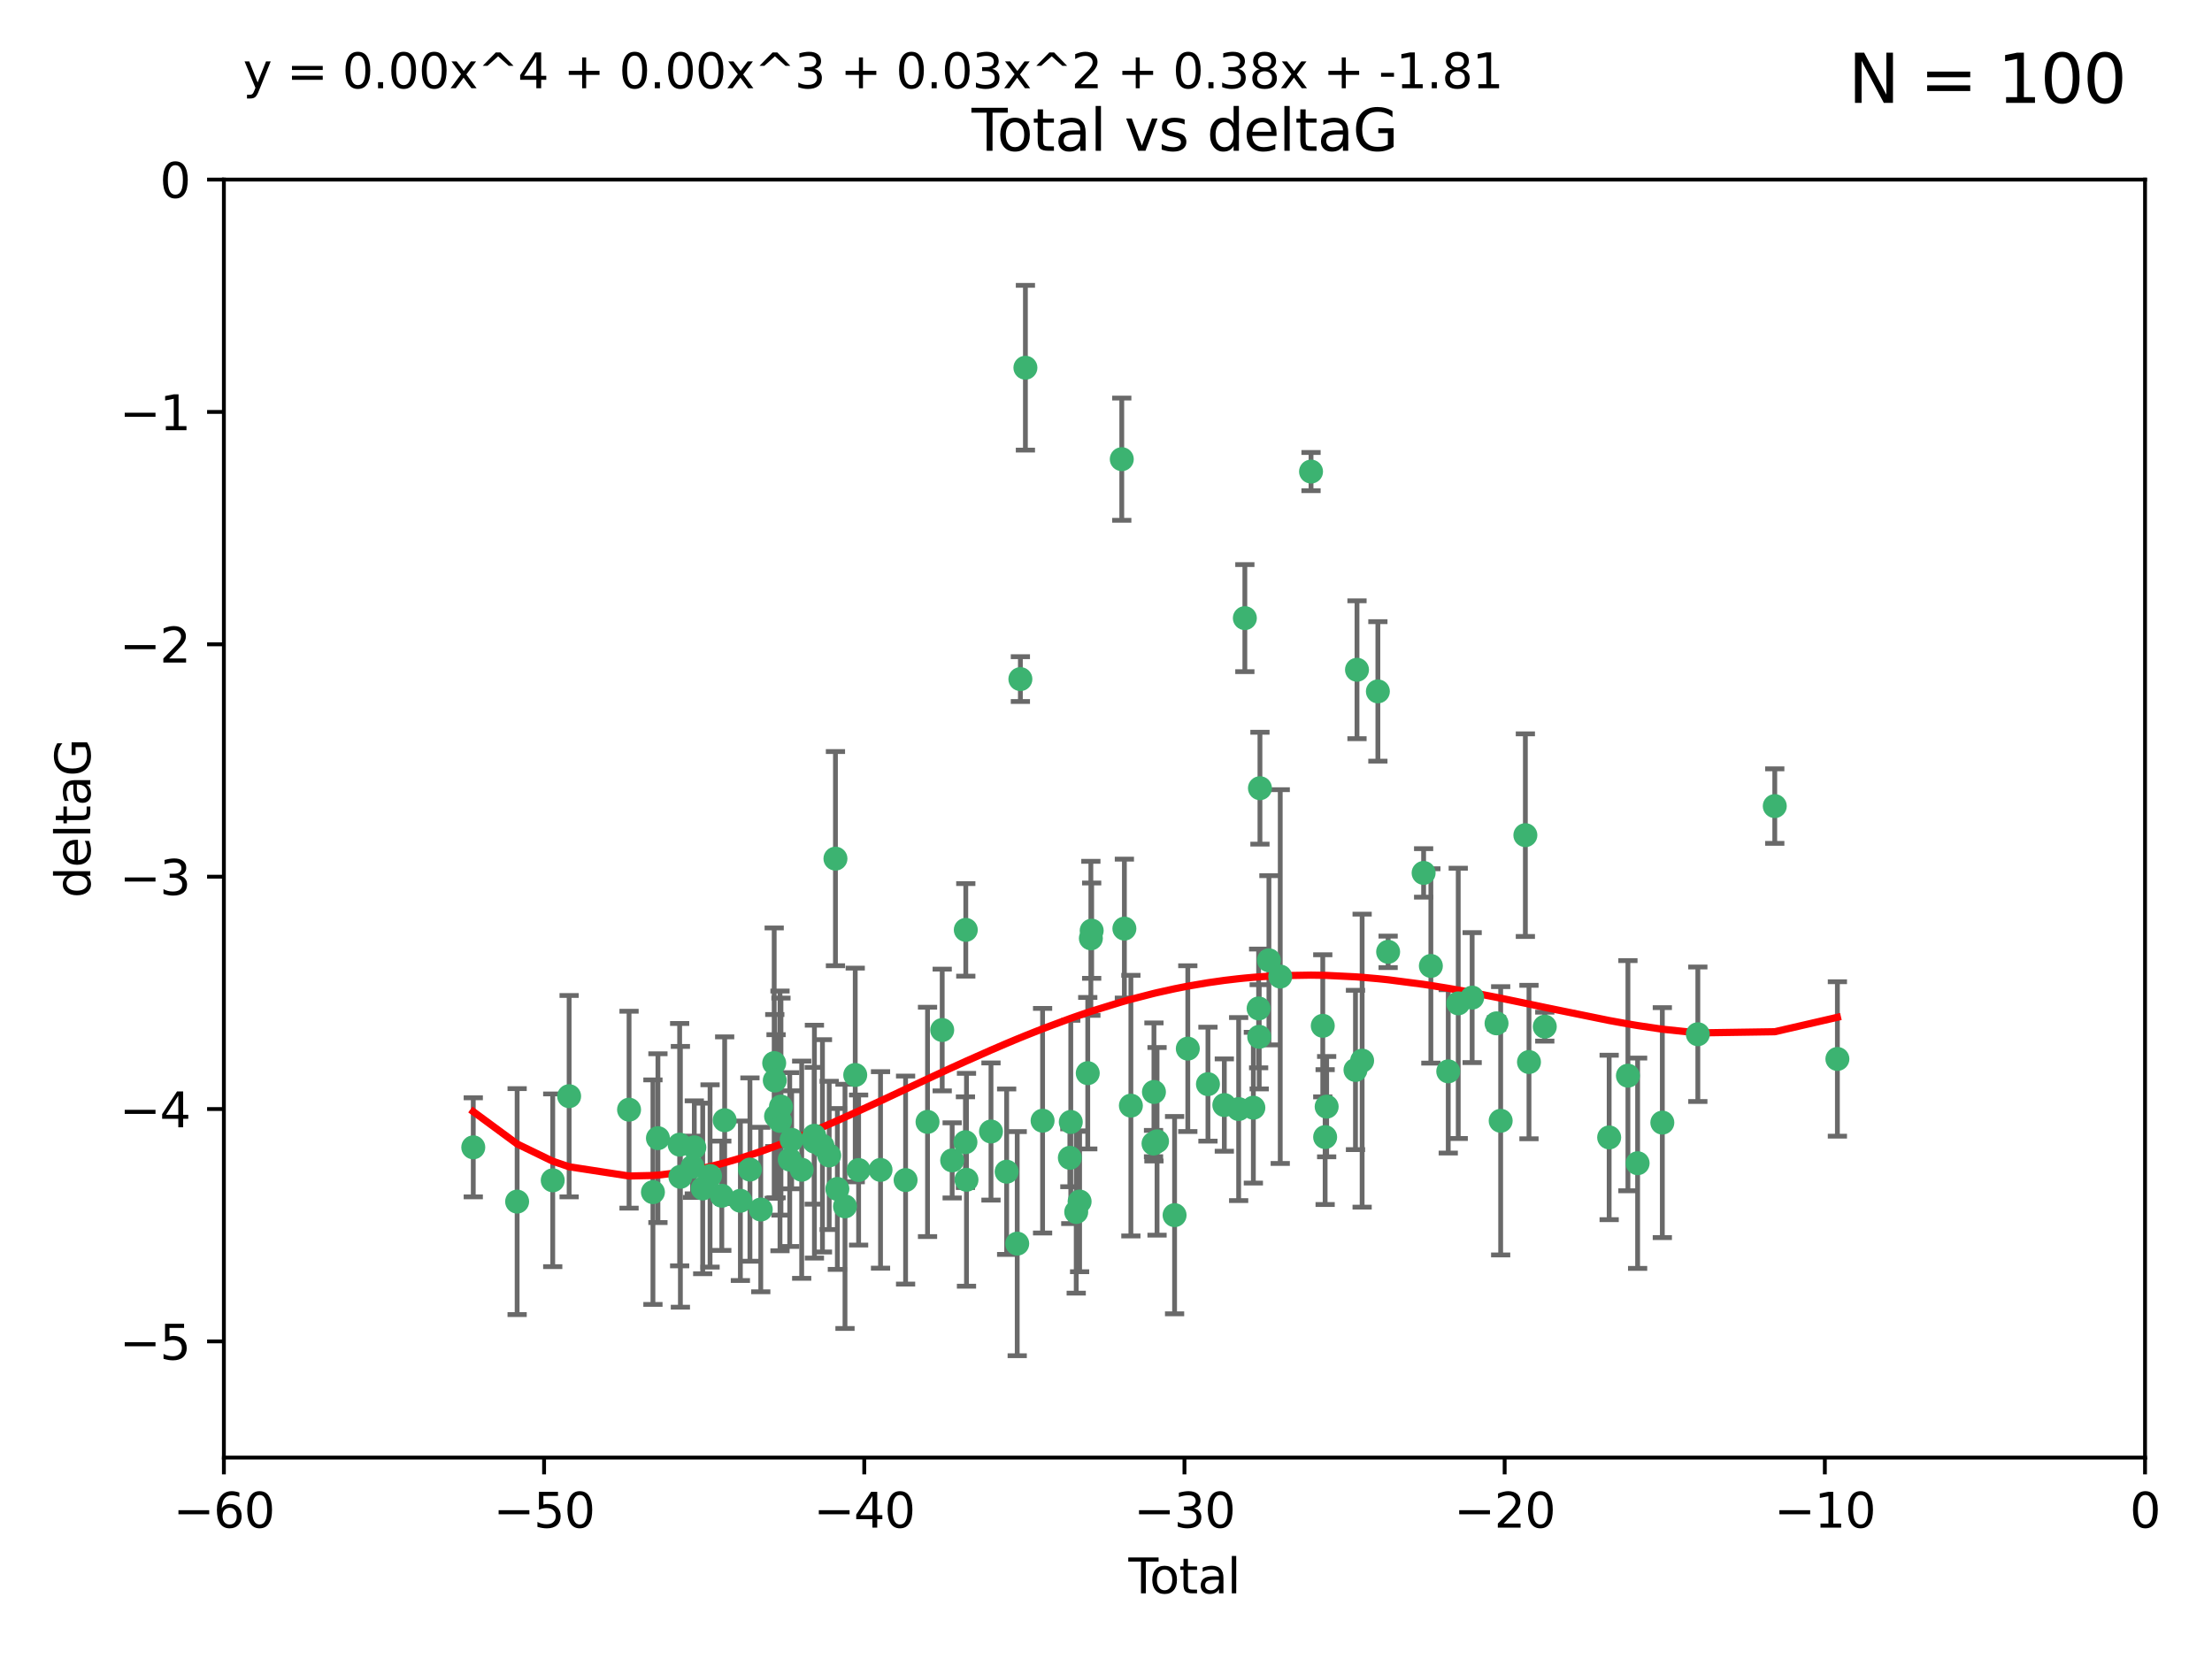 <?xml version="1.0" encoding="utf-8" standalone="no"?>
<!DOCTYPE svg PUBLIC "-//W3C//DTD SVG 1.1//EN"
  "http://www.w3.org/Graphics/SVG/1.1/DTD/svg11.dtd">
<svg xmlns:xlink="http://www.w3.org/1999/xlink" width="460.8pt" height="345.6pt" viewBox="0 0 460.8 345.6" xmlns="http://www.w3.org/2000/svg" version="1.1">
 <defs>
  <style type="text/css">*{stroke-linejoin: round; stroke-linecap: butt}</style>
 </defs>
 <g id="figure_1">
  <g id="patch_1">
   <path d="M 0 345.6 
L 460.8 345.6 
L 460.8 0 
L 0 0 
z
" style="fill: #ffffff"/>
  </g>
  <g id="axes_1">
   <g id="patch_2">
    <path d="M 46.64 303.64 
L 446.85 303.64 
L 446.85 37.411 
L 46.64 37.411 
z
" style="fill: #ffffff"/>
   </g>
   <g id="PathCollection_1">
    <defs>
     <path id="m869d229700" d="M 0 1.118 
C 0.297 1.118 0.581 1 0.791 0.791 
C 1 0.581 1.118 0.297 1.118 0 
C 1.118 -0.297 1 -0.581 0.791 -0.791 
C 0.581 -1 0.297 -1.118 0 -1.118 
C -0.297 -1.118 -0.581 -1 -0.791 -0.791 
C -1 -0.581 -1.118 -0.297 -1.118 0 
C -1.118 0.297 -1 0.581 -0.791 0.791 
C -0.581 1 -0.297 1.118 0 1.118 
z
" style="stroke: #3cb371"/>
    </defs>
    <g clip-path="url(#p4419ff7abd)">
     <use xlink:href="#m869d229700" x="98.591" y="239.011" style="fill: #3cb371; stroke: #3cb371"/>
     <use xlink:href="#m869d229700" x="107.728" y="250.316" style="fill: #3cb371; stroke: #3cb371"/>
     <use xlink:href="#m869d229700" x="115.145" y="245.88" style="fill: #3cb371; stroke: #3cb371"/>
     <use xlink:href="#m869d229700" x="118.56" y="228.355" style="fill: #3cb371; stroke: #3cb371"/>
     <use xlink:href="#m869d229700" x="131.044" y="231.167" style="fill: #3cb371; stroke: #3cb371"/>
     <use xlink:href="#m869d229700" x="136.019" y="248.347" style="fill: #3cb371; stroke: #3cb371"/>
     <use xlink:href="#m869d229700" x="137.06" y="237.101" style="fill: #3cb371; stroke: #3cb371"/>
     <use xlink:href="#m869d229700" x="141.584" y="238.455" style="fill: #3cb371; stroke: #3cb371"/>
     <use xlink:href="#m869d229700" x="141.738" y="245.151" style="fill: #3cb371; stroke: #3cb371"/>
     <use xlink:href="#m869d229700" x="144.261" y="243.057" style="fill: #3cb371; stroke: #3cb371"/>
     <use xlink:href="#m869d229700" x="144.637" y="239.012" style="fill: #3cb371; stroke: #3cb371"/>
     <use xlink:href="#m869d229700" x="146.388" y="247.575" style="fill: #3cb371; stroke: #3cb371"/>
     <use xlink:href="#m869d229700" x="147.918" y="244.971" style="fill: #3cb371; stroke: #3cb371"/>
     <use xlink:href="#m869d229700" x="150.364" y="249.096" style="fill: #3cb371; stroke: #3cb371"/>
     <use xlink:href="#m869d229700" x="150.961" y="233.364" style="fill: #3cb371; stroke: #3cb371"/>
     <use xlink:href="#m869d229700" x="154.235" y="250.142" style="fill: #3cb371; stroke: #3cb371"/>
     <use xlink:href="#m869d229700" x="156.227" y="243.641" style="fill: #3cb371; stroke: #3cb371"/>
     <use xlink:href="#m869d229700" x="158.483" y="251.967" style="fill: #3cb371; stroke: #3cb371"/>
     <use xlink:href="#m869d229700" x="161.279" y="221.462" style="fill: #3cb371; stroke: #3cb371"/>
     <use xlink:href="#m869d229700" x="161.402" y="225.088" style="fill: #3cb371; stroke: #3cb371"/>
     <use xlink:href="#m869d229700" x="161.668" y="232.534" style="fill: #3cb371; stroke: #3cb371"/>
     <use xlink:href="#m869d229700" x="162.489" y="233.502" style="fill: #3cb371; stroke: #3cb371"/>
     <use xlink:href="#m869d229700" x="162.688" y="230.526" style="fill: #3cb371; stroke: #3cb371"/>
     <use xlink:href="#m869d229700" x="164.516" y="241.556" style="fill: #3cb371; stroke: #3cb371"/>
     <use xlink:href="#m869d229700" x="164.913" y="237.443" style="fill: #3cb371; stroke: #3cb371"/>
     <use xlink:href="#m869d229700" x="167.007" y="243.675" style="fill: #3cb371; stroke: #3cb371"/>
     <use xlink:href="#m869d229700" x="169.621" y="236.602" style="fill: #3cb371; stroke: #3cb371"/>
     <use xlink:href="#m869d229700" x="169.658" y="237.823" style="fill: #3cb371; stroke: #3cb371"/>
     <use xlink:href="#m869d229700" x="171.333" y="238.695" style="fill: #3cb371; stroke: #3cb371"/>
     <use xlink:href="#m869d229700" x="172.735" y="240.695" style="fill: #3cb371; stroke: #3cb371"/>
     <use xlink:href="#m869d229700" x="174.04" y="178.869" style="fill: #3cb371; stroke: #3cb371"/>
     <use xlink:href="#m869d229700" x="174.438" y="247.682" style="fill: #3cb371; stroke: #3cb371"/>
     <use xlink:href="#m869d229700" x="176.029" y="251.31" style="fill: #3cb371; stroke: #3cb371"/>
     <use xlink:href="#m869d229700" x="178.161" y="223.937" style="fill: #3cb371; stroke: #3cb371"/>
     <use xlink:href="#m869d229700" x="178.865" y="243.739" style="fill: #3cb371; stroke: #3cb371"/>
     <use xlink:href="#m869d229700" x="183.43" y="243.713" style="fill: #3cb371; stroke: #3cb371"/>
     <use xlink:href="#m869d229700" x="188.651" y="245.83" style="fill: #3cb371; stroke: #3cb371"/>
     <use xlink:href="#m869d229700" x="193.222" y="233.712" style="fill: #3cb371; stroke: #3cb371"/>
     <use xlink:href="#m869d229700" x="196.279" y="214.57" style="fill: #3cb371; stroke: #3cb371"/>
     <use xlink:href="#m869d229700" x="198.354" y="241.73" style="fill: #3cb371; stroke: #3cb371"/>
     <use xlink:href="#m869d229700" x="201.119" y="237.937" style="fill: #3cb371; stroke: #3cb371"/>
     <use xlink:href="#m869d229700" x="201.192" y="193.709" style="fill: #3cb371; stroke: #3cb371"/>
     <use xlink:href="#m869d229700" x="201.337" y="245.769" style="fill: #3cb371; stroke: #3cb371"/>
     <use xlink:href="#m869d229700" x="206.441" y="235.714" style="fill: #3cb371; stroke: #3cb371"/>
     <use xlink:href="#m869d229700" x="209.704" y="244.088" style="fill: #3cb371; stroke: #3cb371"/>
     <use xlink:href="#m869d229700" x="211.905" y="259.074" style="fill: #3cb371; stroke: #3cb371"/>
     <use xlink:href="#m869d229700" x="212.564" y="141.469" style="fill: #3cb371; stroke: #3cb371"/>
     <use xlink:href="#m869d229700" x="213.612" y="76.602" style="fill: #3cb371; stroke: #3cb371"/>
     <use xlink:href="#m869d229700" x="217.19" y="233.462" style="fill: #3cb371; stroke: #3cb371"/>
     <use xlink:href="#m869d229700" x="222.87" y="241.193" style="fill: #3cb371; stroke: #3cb371"/>
     <use xlink:href="#m869d229700" x="223.063" y="233.723" style="fill: #3cb371; stroke: #3cb371"/>
     <use xlink:href="#m869d229700" x="224.197" y="252.481" style="fill: #3cb371; stroke: #3cb371"/>
     <use xlink:href="#m869d229700" x="224.902" y="250.302" style="fill: #3cb371; stroke: #3cb371"/>
     <use xlink:href="#m869d229700" x="226.599" y="223.559" style="fill: #3cb371; stroke: #3cb371"/>
     <use xlink:href="#m869d229700" x="227.248" y="195.473" style="fill: #3cb371; stroke: #3cb371"/>
     <use xlink:href="#m869d229700" x="227.416" y="193.873" style="fill: #3cb371; stroke: #3cb371"/>
     <use xlink:href="#m869d229700" x="233.687" y="95.653" style="fill: #3cb371; stroke: #3cb371"/>
     <use xlink:href="#m869d229700" x="234.23" y="193.444" style="fill: #3cb371; stroke: #3cb371"/>
     <use xlink:href="#m869d229700" x="235.583" y="230.324" style="fill: #3cb371; stroke: #3cb371"/>
     <use xlink:href="#m869d229700" x="240.299" y="238.222" style="fill: #3cb371; stroke: #3cb371"/>
     <use xlink:href="#m869d229700" x="240.388" y="227.477" style="fill: #3cb371; stroke: #3cb371"/>
     <use xlink:href="#m869d229700" x="241.034" y="237.76" style="fill: #3cb371; stroke: #3cb371"/>
     <use xlink:href="#m869d229700" x="244.687" y="253.138" style="fill: #3cb371; stroke: #3cb371"/>
     <use xlink:href="#m869d229700" x="247.442" y="218.451" style="fill: #3cb371; stroke: #3cb371"/>
     <use xlink:href="#m869d229700" x="251.639" y="225.849" style="fill: #3cb371; stroke: #3cb371"/>
     <use xlink:href="#m869d229700" x="255.049" y="230.202" style="fill: #3cb371; stroke: #3cb371"/>
     <use xlink:href="#m869d229700" x="258.034" y="231.04" style="fill: #3cb371; stroke: #3cb371"/>
     <use xlink:href="#m869d229700" x="259.326" y="128.766" style="fill: #3cb371; stroke: #3cb371"/>
     <use xlink:href="#m869d229700" x="261.098" y="230.756" style="fill: #3cb371; stroke: #3cb371"/>
     <use xlink:href="#m869d229700" x="262.196" y="210.077" style="fill: #3cb371; stroke: #3cb371"/>
     <use xlink:href="#m869d229700" x="262.317" y="215.989" style="fill: #3cb371; stroke: #3cb371"/>
     <use xlink:href="#m869d229700" x="262.471" y="164.196" style="fill: #3cb371; stroke: #3cb371"/>
     <use xlink:href="#m869d229700" x="264.34" y="200.046" style="fill: #3cb371; stroke: #3cb371"/>
     <use xlink:href="#m869d229700" x="266.698" y="203.435" style="fill: #3cb371; stroke: #3cb371"/>
     <use xlink:href="#m869d229700" x="273.112" y="98.239" style="fill: #3cb371; stroke: #3cb371"/>
     <use xlink:href="#m869d229700" x="275.557" y="213.695" style="fill: #3cb371; stroke: #3cb371"/>
     <use xlink:href="#m869d229700" x="276.051" y="236.875" style="fill: #3cb371; stroke: #3cb371"/>
     <use xlink:href="#m869d229700" x="276.368" y="230.536" style="fill: #3cb371; stroke: #3cb371"/>
     <use xlink:href="#m869d229700" x="282.371" y="222.895" style="fill: #3cb371; stroke: #3cb371"/>
     <use xlink:href="#m869d229700" x="282.687" y="139.522" style="fill: #3cb371; stroke: #3cb371"/>
     <use xlink:href="#m869d229700" x="283.756" y="220.951" style="fill: #3cb371; stroke: #3cb371"/>
     <use xlink:href="#m869d229700" x="287.037" y="144.029" style="fill: #3cb371; stroke: #3cb371"/>
     <use xlink:href="#m869d229700" x="289.173" y="198.286" style="fill: #3cb371; stroke: #3cb371"/>
     <use xlink:href="#m869d229700" x="296.566" y="181.846" style="fill: #3cb371; stroke: #3cb371"/>
     <use xlink:href="#m869d229700" x="298.075" y="201.223" style="fill: #3cb371; stroke: #3cb371"/>
     <use xlink:href="#m869d229700" x="301.697" y="223.183" style="fill: #3cb371; stroke: #3cb371"/>
     <use xlink:href="#m869d229700" x="303.777" y="209.019" style="fill: #3cb371; stroke: #3cb371"/>
     <use xlink:href="#m869d229700" x="306.677" y="207.82" style="fill: #3cb371; stroke: #3cb371"/>
     <use xlink:href="#m869d229700" x="311.756" y="213.179" style="fill: #3cb371; stroke: #3cb371"/>
     <use xlink:href="#m869d229700" x="312.617" y="233.481" style="fill: #3cb371; stroke: #3cb371"/>
     <use xlink:href="#m869d229700" x="317.762" y="173.979" style="fill: #3cb371; stroke: #3cb371"/>
     <use xlink:href="#m869d229700" x="318.514" y="221.242" style="fill: #3cb371; stroke: #3cb371"/>
     <use xlink:href="#m869d229700" x="321.806" y="213.868" style="fill: #3cb371; stroke: #3cb371"/>
     <use xlink:href="#m869d229700" x="335.217" y="236.948" style="fill: #3cb371; stroke: #3cb371"/>
     <use xlink:href="#m869d229700" x="339.126" y="224.085" style="fill: #3cb371; stroke: #3cb371"/>
     <use xlink:href="#m869d229700" x="341.146" y="242.322" style="fill: #3cb371; stroke: #3cb371"/>
     <use xlink:href="#m869d229700" x="346.294" y="233.861" style="fill: #3cb371; stroke: #3cb371"/>
     <use xlink:href="#m869d229700" x="353.691" y="215.451" style="fill: #3cb371; stroke: #3cb371"/>
     <use xlink:href="#m869d229700" x="369.717" y="167.925" style="fill: #3cb371; stroke: #3cb371"/>
     <use xlink:href="#m869d229700" x="382.763" y="220.6" style="fill: #3cb371; stroke: #3cb371"/>
    </g>
   </g>
   <g id="matplotlib.axis_1">
    <g id="xtick_1">
     <g id="line2d_1">
      <defs>
       <path id="me5c12c96a0" d="M 0 0 
L 0 3.5 
" style="stroke: #000000; stroke-width: 0.8"/>
      </defs>
      <g>
       <use xlink:href="#me5c12c96a0" x="46.64" y="303.64" style="stroke: #000000; stroke-width: 0.8"/>
      </g>
     </g>
     <g id="text_1">
      <!-- −60 -->
      <g transform="translate(36.088 318.238)scale(0.1 -0.1)">
       <defs>
        <path id="DejaVuSans-2212" d="M 678 2272 
L 4684 2272 
L 4684 1741 
L 678 1741 
L 678 2272 
z
" transform="scale(0.016)"/>
        <path id="DejaVuSans-36" d="M 2113 2584 
Q 1688 2584 1439 2293 
Q 1191 2003 1191 1497 
Q 1191 994 1439 701 
Q 1688 409 2113 409 
Q 2538 409 2786 701 
Q 3034 994 3034 1497 
Q 3034 2003 2786 2293 
Q 2538 2584 2113 2584 
z
M 3366 4563 
L 3366 3988 
Q 3128 4100 2886 4159 
Q 2644 4219 2406 4219 
Q 1781 4219 1451 3797 
Q 1122 3375 1075 2522 
Q 1259 2794 1537 2939 
Q 1816 3084 2150 3084 
Q 2853 3084 3261 2657 
Q 3669 2231 3669 1497 
Q 3669 778 3244 343 
Q 2819 -91 2113 -91 
Q 1303 -91 875 529 
Q 447 1150 447 2328 
Q 447 3434 972 4092 
Q 1497 4750 2381 4750 
Q 2619 4750 2861 4703 
Q 3103 4656 3366 4563 
z
" transform="scale(0.016)"/>
        <path id="DejaVuSans-30" d="M 2034 4250 
Q 1547 4250 1301 3770 
Q 1056 3291 1056 2328 
Q 1056 1369 1301 889 
Q 1547 409 2034 409 
Q 2525 409 2770 889 
Q 3016 1369 3016 2328 
Q 3016 3291 2770 3770 
Q 2525 4250 2034 4250 
z
M 2034 4750 
Q 2819 4750 3233 4129 
Q 3647 3509 3647 2328 
Q 3647 1150 3233 529 
Q 2819 -91 2034 -91 
Q 1250 -91 836 529 
Q 422 1150 422 2328 
Q 422 3509 836 4129 
Q 1250 4750 2034 4750 
z
" transform="scale(0.016)"/>
       </defs>
       <use xlink:href="#DejaVuSans-2212"/>
       <use xlink:href="#DejaVuSans-36" x="83.789"/>
       <use xlink:href="#DejaVuSans-30" x="147.412"/>
      </g>
     </g>
    </g>
    <g id="xtick_2">
     <g id="line2d_2">
      <g>
       <use xlink:href="#me5c12c96a0" x="113.342" y="303.64" style="stroke: #000000; stroke-width: 0.8"/>
      </g>
     </g>
     <g id="text_2">
      <!-- −50 -->
      <g transform="translate(102.789 318.238)scale(0.1 -0.1)">
       <defs>
        <path id="DejaVuSans-35" d="M 691 4666 
L 3169 4666 
L 3169 4134 
L 1269 4134 
L 1269 2991 
Q 1406 3038 1543 3061 
Q 1681 3084 1819 3084 
Q 2600 3084 3056 2656 
Q 3513 2228 3513 1497 
Q 3513 744 3044 326 
Q 2575 -91 1722 -91 
Q 1428 -91 1123 -41 
Q 819 9 494 109 
L 494 744 
Q 775 591 1075 516 
Q 1375 441 1709 441 
Q 2250 441 2565 725 
Q 2881 1009 2881 1497 
Q 2881 1984 2565 2268 
Q 2250 2553 1709 2553 
Q 1456 2553 1204 2497 
Q 953 2441 691 2322 
L 691 4666 
z
" transform="scale(0.016)"/>
       </defs>
       <use xlink:href="#DejaVuSans-2212"/>
       <use xlink:href="#DejaVuSans-35" x="83.789"/>
       <use xlink:href="#DejaVuSans-30" x="147.412"/>
      </g>
     </g>
    </g>
    <g id="xtick_3">
     <g id="line2d_3">
      <g>
       <use xlink:href="#me5c12c96a0" x="180.043" y="303.64" style="stroke: #000000; stroke-width: 0.8"/>
      </g>
     </g>
     <g id="text_3">
      <!-- −40 -->
      <g transform="translate(169.491 318.238)scale(0.1 -0.1)">
       <defs>
        <path id="DejaVuSans-34" d="M 2419 4116 
L 825 1625 
L 2419 1625 
L 2419 4116 
z
M 2253 4666 
L 3047 4666 
L 3047 1625 
L 3713 1625 
L 3713 1100 
L 3047 1100 
L 3047 0 
L 2419 0 
L 2419 1100 
L 313 1100 
L 313 1709 
L 2253 4666 
z
" transform="scale(0.016)"/>
       </defs>
       <use xlink:href="#DejaVuSans-2212"/>
       <use xlink:href="#DejaVuSans-34" x="83.789"/>
       <use xlink:href="#DejaVuSans-30" x="147.412"/>
      </g>
     </g>
    </g>
    <g id="xtick_4">
     <g id="line2d_4">
      <g>
       <use xlink:href="#me5c12c96a0" x="246.745" y="303.64" style="stroke: #000000; stroke-width: 0.8"/>
      </g>
     </g>
     <g id="text_4">
      <!-- −30 -->
      <g transform="translate(236.193 318.238)scale(0.1 -0.1)">
       <defs>
        <path id="DejaVuSans-33" d="M 2597 2516 
Q 3050 2419 3304 2112 
Q 3559 1806 3559 1356 
Q 3559 666 3084 287 
Q 2609 -91 1734 -91 
Q 1441 -91 1130 -33 
Q 819 25 488 141 
L 488 750 
Q 750 597 1062 519 
Q 1375 441 1716 441 
Q 2309 441 2620 675 
Q 2931 909 2931 1356 
Q 2931 1769 2642 2001 
Q 2353 2234 1838 2234 
L 1294 2234 
L 1294 2753 
L 1863 2753 
Q 2328 2753 2575 2939 
Q 2822 3125 2822 3475 
Q 2822 3834 2567 4026 
Q 2313 4219 1838 4219 
Q 1578 4219 1281 4162 
Q 984 4106 628 3988 
L 628 4550 
Q 988 4650 1302 4700 
Q 1616 4750 1894 4750 
Q 2613 4750 3031 4423 
Q 3450 4097 3450 3541 
Q 3450 3153 3228 2886 
Q 3006 2619 2597 2516 
z
" transform="scale(0.016)"/>
       </defs>
       <use xlink:href="#DejaVuSans-2212"/>
       <use xlink:href="#DejaVuSans-33" x="83.789"/>
       <use xlink:href="#DejaVuSans-30" x="147.412"/>
      </g>
     </g>
    </g>
    <g id="xtick_5">
     <g id="line2d_5">
      <g>
       <use xlink:href="#me5c12c96a0" x="313.447" y="303.64" style="stroke: #000000; stroke-width: 0.8"/>
      </g>
     </g>
     <g id="text_5">
      <!-- −20 -->
      <g transform="translate(302.894 318.238)scale(0.1 -0.1)">
       <defs>
        <path id="DejaVuSans-32" d="M 1228 531 
L 3431 531 
L 3431 0 
L 469 0 
L 469 531 
Q 828 903 1448 1529 
Q 2069 2156 2228 2338 
Q 2531 2678 2651 2914 
Q 2772 3150 2772 3378 
Q 2772 3750 2511 3984 
Q 2250 4219 1831 4219 
Q 1534 4219 1204 4116 
Q 875 4013 500 3803 
L 500 4441 
Q 881 4594 1212 4672 
Q 1544 4750 1819 4750 
Q 2544 4750 2975 4387 
Q 3406 4025 3406 3419 
Q 3406 3131 3298 2873 
Q 3191 2616 2906 2266 
Q 2828 2175 2409 1742 
Q 1991 1309 1228 531 
z
" transform="scale(0.016)"/>
       </defs>
       <use xlink:href="#DejaVuSans-2212"/>
       <use xlink:href="#DejaVuSans-32" x="83.789"/>
       <use xlink:href="#DejaVuSans-30" x="147.412"/>
      </g>
     </g>
    </g>
    <g id="xtick_6">
     <g id="line2d_6">
      <g>
       <use xlink:href="#me5c12c96a0" x="380.148" y="303.64" style="stroke: #000000; stroke-width: 0.8"/>
      </g>
     </g>
     <g id="text_6">
      <!-- −10 -->
      <g transform="translate(369.596 318.238)scale(0.1 -0.1)">
       <defs>
        <path id="DejaVuSans-31" d="M 794 531 
L 1825 531 
L 1825 4091 
L 703 3866 
L 703 4441 
L 1819 4666 
L 2450 4666 
L 2450 531 
L 3481 531 
L 3481 0 
L 794 0 
L 794 531 
z
" transform="scale(0.016)"/>
       </defs>
       <use xlink:href="#DejaVuSans-2212"/>
       <use xlink:href="#DejaVuSans-31" x="83.789"/>
       <use xlink:href="#DejaVuSans-30" x="147.412"/>
      </g>
     </g>
    </g>
    <g id="xtick_7">
     <g id="line2d_7">
      <g>
       <use xlink:href="#me5c12c96a0" x="446.85" y="303.64" style="stroke: #000000; stroke-width: 0.8"/>
      </g>
     </g>
     <g id="text_7">
      <!-- 0 -->
      <g transform="translate(443.669 318.238)scale(0.1 -0.1)">
       <use xlink:href="#DejaVuSans-30"/>
      </g>
     </g>
    </g>
    <g id="text_8">
     <!-- Total -->
     <g transform="translate(235.068 331.917)scale(0.1 -0.1)">
      <defs>
       <path id="DejaVuSans-54" d="M -19 4666 
L 3928 4666 
L 3928 4134 
L 2272 4134 
L 2272 0 
L 1638 0 
L 1638 4134 
L -19 4134 
L -19 4666 
z
" transform="scale(0.016)"/>
       <path id="DejaVuSans-6f" d="M 1959 3097 
Q 1497 3097 1228 2736 
Q 959 2375 959 1747 
Q 959 1119 1226 758 
Q 1494 397 1959 397 
Q 2419 397 2687 759 
Q 2956 1122 2956 1747 
Q 2956 2369 2687 2733 
Q 2419 3097 1959 3097 
z
M 1959 3584 
Q 2709 3584 3137 3096 
Q 3566 2609 3566 1747 
Q 3566 888 3137 398 
Q 2709 -91 1959 -91 
Q 1206 -91 779 398 
Q 353 888 353 1747 
Q 353 2609 779 3096 
Q 1206 3584 1959 3584 
z
" transform="scale(0.016)"/>
       <path id="DejaVuSans-74" d="M 1172 4494 
L 1172 3500 
L 2356 3500 
L 2356 3053 
L 1172 3053 
L 1172 1153 
Q 1172 725 1289 603 
Q 1406 481 1766 481 
L 2356 481 
L 2356 0 
L 1766 0 
Q 1100 0 847 248 
Q 594 497 594 1153 
L 594 3053 
L 172 3053 
L 172 3500 
L 594 3500 
L 594 4494 
L 1172 4494 
z
" transform="scale(0.016)"/>
       <path id="DejaVuSans-61" d="M 2194 1759 
Q 1497 1759 1228 1600 
Q 959 1441 959 1056 
Q 959 750 1161 570 
Q 1363 391 1709 391 
Q 2188 391 2477 730 
Q 2766 1069 2766 1631 
L 2766 1759 
L 2194 1759 
z
M 3341 1997 
L 3341 0 
L 2766 0 
L 2766 531 
Q 2569 213 2275 61 
Q 1981 -91 1556 -91 
Q 1019 -91 701 211 
Q 384 513 384 1019 
Q 384 1609 779 1909 
Q 1175 2209 1959 2209 
L 2766 2209 
L 2766 2266 
Q 2766 2663 2505 2880 
Q 2244 3097 1772 3097 
Q 1472 3097 1187 3025 
Q 903 2953 641 2809 
L 641 3341 
Q 956 3463 1253 3523 
Q 1550 3584 1831 3584 
Q 2591 3584 2966 3190 
Q 3341 2797 3341 1997 
z
" transform="scale(0.016)"/>
       <path id="DejaVuSans-6c" d="M 603 4863 
L 1178 4863 
L 1178 0 
L 603 0 
L 603 4863 
z
" transform="scale(0.016)"/>
      </defs>
      <use xlink:href="#DejaVuSans-54"/>
      <use xlink:href="#DejaVuSans-6f" x="44.084"/>
      <use xlink:href="#DejaVuSans-74" x="105.266"/>
      <use xlink:href="#DejaVuSans-61" x="144.475"/>
      <use xlink:href="#DejaVuSans-6c" x="205.754"/>
     </g>
    </g>
   </g>
   <g id="matplotlib.axis_2">
    <g id="ytick_1">
     <g id="line2d_8">
      <defs>
       <path id="m8e071b1df2" d="M 0 0 
L -3.5 0 
" style="stroke: #000000; stroke-width: 0.8"/>
      </defs>
      <g>
       <use xlink:href="#m8e071b1df2" x="46.64" y="279.437" style="stroke: #000000; stroke-width: 0.8"/>
      </g>
     </g>
     <g id="text_9">
      <!-- −5 -->
      <g transform="translate(24.898 283.237)scale(0.1 -0.1)">
       <use xlink:href="#DejaVuSans-2212"/>
       <use xlink:href="#DejaVuSans-35" x="83.789"/>
      </g>
     </g>
    </g>
    <g id="ytick_2">
     <g id="line2d_9">
      <g>
       <use xlink:href="#m8e071b1df2" x="46.64" y="231.032" style="stroke: #000000; stroke-width: 0.8"/>
      </g>
     </g>
     <g id="text_10">
      <!-- −4 -->
      <g transform="translate(24.898 234.831)scale(0.1 -0.1)">
       <use xlink:href="#DejaVuSans-2212"/>
       <use xlink:href="#DejaVuSans-34" x="83.789"/>
      </g>
     </g>
    </g>
    <g id="ytick_3">
     <g id="line2d_10">
      <g>
       <use xlink:href="#m8e071b1df2" x="46.64" y="182.627" style="stroke: #000000; stroke-width: 0.8"/>
      </g>
     </g>
     <g id="text_11">
      <!-- −3 -->
      <g transform="translate(24.898 186.426)scale(0.1 -0.1)">
       <use xlink:href="#DejaVuSans-2212"/>
       <use xlink:href="#DejaVuSans-33" x="83.789"/>
      </g>
     </g>
    </g>
    <g id="ytick_4">
     <g id="line2d_11">
      <g>
       <use xlink:href="#m8e071b1df2" x="46.64" y="134.222" style="stroke: #000000; stroke-width: 0.8"/>
      </g>
     </g>
     <g id="text_12">
      <!-- −2 -->
      <g transform="translate(24.898 138.021)scale(0.1 -0.1)">
       <use xlink:href="#DejaVuSans-2212"/>
       <use xlink:href="#DejaVuSans-32" x="83.789"/>
      </g>
     </g>
    </g>
    <g id="ytick_5">
     <g id="line2d_12">
      <g>
       <use xlink:href="#m8e071b1df2" x="46.64" y="85.816" style="stroke: #000000; stroke-width: 0.8"/>
      </g>
     </g>
     <g id="text_13">
      <!-- −1 -->
      <g transform="translate(24.898 89.616)scale(0.1 -0.1)">
       <use xlink:href="#DejaVuSans-2212"/>
       <use xlink:href="#DejaVuSans-31" x="83.789"/>
      </g>
     </g>
    </g>
    <g id="ytick_6">
     <g id="line2d_13">
      <g>
       <use xlink:href="#m8e071b1df2" x="46.64" y="37.411" style="stroke: #000000; stroke-width: 0.8"/>
      </g>
     </g>
     <g id="text_14">
      <!-- 0 -->
      <g transform="translate(33.278 41.21)scale(0.1 -0.1)">
       <use xlink:href="#DejaVuSans-30"/>
      </g>
     </g>
    </g>
    <g id="text_15">
     <!-- deltaG -->
     <g transform="translate(18.818 187.064)rotate(-90)scale(0.1 -0.1)">
      <defs>
       <path id="DejaVuSans-64" d="M 2906 2969 
L 2906 4863 
L 3481 4863 
L 3481 0 
L 2906 0 
L 2906 525 
Q 2725 213 2448 61 
Q 2172 -91 1784 -91 
Q 1150 -91 751 415 
Q 353 922 353 1747 
Q 353 2572 751 3078 
Q 1150 3584 1784 3584 
Q 2172 3584 2448 3432 
Q 2725 3281 2906 2969 
z
M 947 1747 
Q 947 1113 1208 752 
Q 1469 391 1925 391 
Q 2381 391 2643 752 
Q 2906 1113 2906 1747 
Q 2906 2381 2643 2742 
Q 2381 3103 1925 3103 
Q 1469 3103 1208 2742 
Q 947 2381 947 1747 
z
" transform="scale(0.016)"/>
       <path id="DejaVuSans-65" d="M 3597 1894 
L 3597 1613 
L 953 1613 
Q 991 1019 1311 708 
Q 1631 397 2203 397 
Q 2534 397 2845 478 
Q 3156 559 3463 722 
L 3463 178 
Q 3153 47 2828 -22 
Q 2503 -91 2169 -91 
Q 1331 -91 842 396 
Q 353 884 353 1716 
Q 353 2575 817 3079 
Q 1281 3584 2069 3584 
Q 2775 3584 3186 3129 
Q 3597 2675 3597 1894 
z
M 3022 2063 
Q 3016 2534 2758 2815 
Q 2500 3097 2075 3097 
Q 1594 3097 1305 2825 
Q 1016 2553 972 2059 
L 3022 2063 
z
" transform="scale(0.016)"/>
       <path id="DejaVuSans-47" d="M 3809 666 
L 3809 1919 
L 2778 1919 
L 2778 2438 
L 4434 2438 
L 4434 434 
Q 4069 175 3628 42 
Q 3188 -91 2688 -91 
Q 1594 -91 976 548 
Q 359 1188 359 2328 
Q 359 3472 976 4111 
Q 1594 4750 2688 4750 
Q 3144 4750 3555 4637 
Q 3966 4525 4313 4306 
L 4313 3634 
Q 3963 3931 3569 4081 
Q 3175 4231 2741 4231 
Q 1884 4231 1454 3753 
Q 1025 3275 1025 2328 
Q 1025 1384 1454 906 
Q 1884 428 2741 428 
Q 3075 428 3337 486 
Q 3600 544 3809 666 
z
" transform="scale(0.016)"/>
      </defs>
      <use xlink:href="#DejaVuSans-64"/>
      <use xlink:href="#DejaVuSans-65" x="63.477"/>
      <use xlink:href="#DejaVuSans-6c" x="125"/>
      <use xlink:href="#DejaVuSans-74" x="152.783"/>
      <use xlink:href="#DejaVuSans-61" x="191.992"/>
      <use xlink:href="#DejaVuSans-47" x="253.271"/>
     </g>
    </g>
   </g>
   <g id="LineCollection_1">
    <path d="M 98.591 249.332 
L 98.591 228.691 
" clip-path="url(#p4419ff7abd)" style="fill: none; stroke: #696969"/>
    <path d="M 107.728 273.851 
L 107.728 226.78 
" clip-path="url(#p4419ff7abd)" style="fill: none; stroke: #696969"/>
    <path d="M 115.145 263.87 
L 115.145 227.891 
" clip-path="url(#p4419ff7abd)" style="fill: none; stroke: #696969"/>
    <path d="M 118.56 249.329 
L 118.56 207.382 
" clip-path="url(#p4419ff7abd)" style="fill: none; stroke: #696969"/>
    <path d="M 131.044 251.678 
L 131.044 210.656 
" clip-path="url(#p4419ff7abd)" style="fill: none; stroke: #696969"/>
    <path d="M 136.019 271.729 
L 136.019 224.965 
" clip-path="url(#p4419ff7abd)" style="fill: none; stroke: #696969"/>
    <path d="M 137.06 254.682 
L 137.06 219.519 
" clip-path="url(#p4419ff7abd)" style="fill: none; stroke: #696969"/>
    <path d="M 141.584 263.702 
L 141.584 213.208 
" clip-path="url(#p4419ff7abd)" style="fill: none; stroke: #696969"/>
    <path d="M 141.738 272.312 
L 141.738 217.99 
" clip-path="url(#p4419ff7abd)" style="fill: none; stroke: #696969"/>
    <path d="M 144.261 249.446 
L 144.261 236.669 
" clip-path="url(#p4419ff7abd)" style="fill: none; stroke: #696969"/>
    <path d="M 144.637 248.696 
L 144.637 229.327 
" clip-path="url(#p4419ff7abd)" style="fill: none; stroke: #696969"/>
    <path d="M 146.388 265.34 
L 146.388 229.81 
" clip-path="url(#p4419ff7abd)" style="fill: none; stroke: #696969"/>
    <path d="M 147.918 263.96 
L 147.918 225.982 
" clip-path="url(#p4419ff7abd)" style="fill: none; stroke: #696969"/>
    <path d="M 150.364 260.481 
L 150.364 237.71 
" clip-path="url(#p4419ff7abd)" style="fill: none; stroke: #696969"/>
    <path d="M 150.961 250.731 
L 150.961 215.997 
" clip-path="url(#p4419ff7abd)" style="fill: none; stroke: #696969"/>
    <path d="M 154.235 266.753 
L 154.235 233.531 
" clip-path="url(#p4419ff7abd)" style="fill: none; stroke: #696969"/>
    <path d="M 156.227 262.737 
L 156.227 224.544 
" clip-path="url(#p4419ff7abd)" style="fill: none; stroke: #696969"/>
    <path d="M 158.483 269.097 
L 158.483 234.836 
" clip-path="url(#p4419ff7abd)" style="fill: none; stroke: #696969"/>
    <path d="M 161.279 249.617 
L 161.279 193.307 
" clip-path="url(#p4419ff7abd)" style="fill: none; stroke: #696969"/>
    <path d="M 161.402 238.836 
L 161.402 211.34 
" clip-path="url(#p4419ff7abd)" style="fill: none; stroke: #696969"/>
    <path d="M 161.668 249.526 
L 161.668 215.542 
" clip-path="url(#p4419ff7abd)" style="fill: none; stroke: #696969"/>
    <path d="M 162.489 260.554 
L 162.489 206.45 
" clip-path="url(#p4419ff7abd)" style="fill: none; stroke: #696969"/>
    <path d="M 162.688 253.132 
L 162.688 207.921 
" clip-path="url(#p4419ff7abd)" style="fill: none; stroke: #696969"/>
    <path d="M 164.516 259.663 
L 164.516 223.449 
" clip-path="url(#p4419ff7abd)" style="fill: none; stroke: #696969"/>
    <path d="M 164.913 247.65 
L 164.913 227.236 
" clip-path="url(#p4419ff7abd)" style="fill: none; stroke: #696969"/>
    <path d="M 167.007 266.303 
L 167.007 221.048 
" clip-path="url(#p4419ff7abd)" style="fill: none; stroke: #696969"/>
    <path d="M 169.621 250.846 
L 169.621 222.359 
" clip-path="url(#p4419ff7abd)" style="fill: none; stroke: #696969"/>
    <path d="M 169.658 262.077 
L 169.658 213.568 
" clip-path="url(#p4419ff7abd)" style="fill: none; stroke: #696969"/>
    <path d="M 171.333 260.812 
L 171.333 216.578 
" clip-path="url(#p4419ff7abd)" style="fill: none; stroke: #696969"/>
    <path d="M 172.735 256.139 
L 172.735 225.251 
" clip-path="url(#p4419ff7abd)" style="fill: none; stroke: #696969"/>
    <path d="M 174.04 201.178 
L 174.04 156.56 
" clip-path="url(#p4419ff7abd)" style="fill: none; stroke: #696969"/>
    <path d="M 174.438 264.439 
L 174.438 230.926 
" clip-path="url(#p4419ff7abd)" style="fill: none; stroke: #696969"/>
    <path d="M 176.029 276.746 
L 176.029 225.873 
" clip-path="url(#p4419ff7abd)" style="fill: none; stroke: #696969"/>
    <path d="M 178.161 246.2 
L 178.161 201.674 
" clip-path="url(#p4419ff7abd)" style="fill: none; stroke: #696969"/>
    <path d="M 178.865 259.37 
L 178.865 228.107 
" clip-path="url(#p4419ff7abd)" style="fill: none; stroke: #696969"/>
    <path d="M 183.43 264.178 
L 183.43 223.248 
" clip-path="url(#p4419ff7abd)" style="fill: none; stroke: #696969"/>
    <path d="M 188.651 267.497 
L 188.651 224.162 
" clip-path="url(#p4419ff7abd)" style="fill: none; stroke: #696969"/>
    <path d="M 193.222 257.598 
L 193.222 209.826 
" clip-path="url(#p4419ff7abd)" style="fill: none; stroke: #696969"/>
    <path d="M 196.279 227.251 
L 196.279 201.889 
" clip-path="url(#p4419ff7abd)" style="fill: none; stroke: #696969"/>
    <path d="M 198.354 249.557 
L 198.354 233.903 
" clip-path="url(#p4419ff7abd)" style="fill: none; stroke: #696969"/>
    <path d="M 201.119 247.386 
L 201.119 228.488 
" clip-path="url(#p4419ff7abd)" style="fill: none; stroke: #696969"/>
    <path d="M 201.192 203.348 
L 201.192 184.071 
" clip-path="url(#p4419ff7abd)" style="fill: none; stroke: #696969"/>
    <path d="M 201.337 267.941 
L 201.337 223.597 
" clip-path="url(#p4419ff7abd)" style="fill: none; stroke: #696969"/>
    <path d="M 206.441 250 
L 206.441 221.428 
" clip-path="url(#p4419ff7abd)" style="fill: none; stroke: #696969"/>
    <path d="M 209.704 261.318 
L 209.704 226.858 
" clip-path="url(#p4419ff7abd)" style="fill: none; stroke: #696969"/>
    <path d="M 211.905 282.417 
L 211.905 235.732 
" clip-path="url(#p4419ff7abd)" style="fill: none; stroke: #696969"/>
    <path d="M 212.564 146.137 
L 212.564 136.802 
" clip-path="url(#p4419ff7abd)" style="fill: none; stroke: #696969"/>
    <path d="M 213.612 93.762 
L 213.612 59.442 
" clip-path="url(#p4419ff7abd)" style="fill: none; stroke: #696969"/>
    <path d="M 217.19 256.854 
L 217.19 210.07 
" clip-path="url(#p4419ff7abd)" style="fill: none; stroke: #696969"/>
    <path d="M 222.87 247.22 
L 222.87 235.166 
" clip-path="url(#p4419ff7abd)" style="fill: none; stroke: #696969"/>
    <path d="M 223.063 254.896 
L 223.063 212.549 
" clip-path="url(#p4419ff7abd)" style="fill: none; stroke: #696969"/>
    <path d="M 224.197 269.381 
L 224.197 235.581 
" clip-path="url(#p4419ff7abd)" style="fill: none; stroke: #696969"/>
    <path d="M 224.902 264.925 
L 224.902 235.679 
" clip-path="url(#p4419ff7abd)" style="fill: none; stroke: #696969"/>
    <path d="M 226.599 239.336 
L 226.599 207.781 
" clip-path="url(#p4419ff7abd)" style="fill: none; stroke: #696969"/>
    <path d="M 227.248 211.518 
L 227.248 179.428 
" clip-path="url(#p4419ff7abd)" style="fill: none; stroke: #696969"/>
    <path d="M 227.416 203.802 
L 227.416 183.944 
" clip-path="url(#p4419ff7abd)" style="fill: none; stroke: #696969"/>
    <path d="M 233.687 108.382 
L 233.687 82.923 
" clip-path="url(#p4419ff7abd)" style="fill: none; stroke: #696969"/>
    <path d="M 234.23 207.913 
L 234.23 178.974 
" clip-path="url(#p4419ff7abd)" style="fill: none; stroke: #696969"/>
    <path d="M 235.583 257.471 
L 235.583 203.178 
" clip-path="url(#p4419ff7abd)" style="fill: none; stroke: #696969"/>
    <path d="M 240.299 240.963 
L 240.299 235.481 
" clip-path="url(#p4419ff7abd)" style="fill: none; stroke: #696969"/>
    <path d="M 240.388 241.86 
L 240.388 213.095 
" clip-path="url(#p4419ff7abd)" style="fill: none; stroke: #696969"/>
    <path d="M 241.034 257.301 
L 241.034 218.218 
" clip-path="url(#p4419ff7abd)" style="fill: none; stroke: #696969"/>
    <path d="M 244.687 273.691 
L 244.687 232.586 
" clip-path="url(#p4419ff7abd)" style="fill: none; stroke: #696969"/>
    <path d="M 247.442 235.713 
L 247.442 201.188 
" clip-path="url(#p4419ff7abd)" style="fill: none; stroke: #696969"/>
    <path d="M 251.639 237.72 
L 251.639 213.978 
" clip-path="url(#p4419ff7abd)" style="fill: none; stroke: #696969"/>
    <path d="M 255.049 239.817 
L 255.049 220.587 
" clip-path="url(#p4419ff7abd)" style="fill: none; stroke: #696969"/>
    <path d="M 258.034 250.104 
L 258.034 211.975 
" clip-path="url(#p4419ff7abd)" style="fill: none; stroke: #696969"/>
    <path d="M 259.326 139.92 
L 259.326 117.611 
" clip-path="url(#p4419ff7abd)" style="fill: none; stroke: #696969"/>
    <path d="M 261.098 246.458 
L 261.098 215.054 
" clip-path="url(#p4419ff7abd)" style="fill: none; stroke: #696969"/>
    <path d="M 262.196 222.445 
L 262.196 197.71 
" clip-path="url(#p4419ff7abd)" style="fill: none; stroke: #696969"/>
    <path d="M 262.317 226.845 
L 262.317 205.133 
" clip-path="url(#p4419ff7abd)" style="fill: none; stroke: #696969"/>
    <path d="M 262.471 175.847 
L 262.471 152.545 
" clip-path="url(#p4419ff7abd)" style="fill: none; stroke: #696969"/>
    <path d="M 264.34 217.668 
L 264.34 182.424 
" clip-path="url(#p4419ff7abd)" style="fill: none; stroke: #696969"/>
    <path d="M 266.698 242.368 
L 266.698 164.502 
" clip-path="url(#p4419ff7abd)" style="fill: none; stroke: #696969"/>
    <path d="M 273.112 102.217 
L 273.112 94.26 
" clip-path="url(#p4419ff7abd)" style="fill: none; stroke: #696969"/>
    <path d="M 275.557 228.496 
L 275.557 198.895 
" clip-path="url(#p4419ff7abd)" style="fill: none; stroke: #696969"/>
    <path d="M 276.051 250.922 
L 276.051 222.829 
" clip-path="url(#p4419ff7abd)" style="fill: none; stroke: #696969"/>
    <path d="M 276.368 240.987 
L 276.368 220.084 
" clip-path="url(#p4419ff7abd)" style="fill: none; stroke: #696969"/>
    <path d="M 282.371 239.489 
L 282.371 206.3 
" clip-path="url(#p4419ff7abd)" style="fill: none; stroke: #696969"/>
    <path d="M 282.687 153.884 
L 282.687 125.16 
" clip-path="url(#p4419ff7abd)" style="fill: none; stroke: #696969"/>
    <path d="M 283.756 251.471 
L 283.756 190.431 
" clip-path="url(#p4419ff7abd)" style="fill: none; stroke: #696969"/>
    <path d="M 287.037 158.556 
L 287.037 129.503 
" clip-path="url(#p4419ff7abd)" style="fill: none; stroke: #696969"/>
    <path d="M 289.173 201.563 
L 289.173 195.009 
" clip-path="url(#p4419ff7abd)" style="fill: none; stroke: #696969"/>
    <path d="M 296.566 186.895 
L 296.566 176.797 
" clip-path="url(#p4419ff7abd)" style="fill: none; stroke: #696969"/>
    <path d="M 298.075 221.468 
L 298.075 180.978 
" clip-path="url(#p4419ff7abd)" style="fill: none; stroke: #696969"/>
    <path d="M 301.697 240.197 
L 301.697 206.168 
" clip-path="url(#p4419ff7abd)" style="fill: none; stroke: #696969"/>
    <path d="M 303.777 237.171 
L 303.777 180.866 
" clip-path="url(#p4419ff7abd)" style="fill: none; stroke: #696969"/>
    <path d="M 306.677 221.356 
L 306.677 194.285 
" clip-path="url(#p4419ff7abd)" style="fill: none; stroke: #696969"/>
    <path d="M 311.756 214.388 
L 311.756 211.971 
" clip-path="url(#p4419ff7abd)" style="fill: none; stroke: #696969"/>
    <path d="M 312.617 261.427 
L 312.617 205.535 
" clip-path="url(#p4419ff7abd)" style="fill: none; stroke: #696969"/>
    <path d="M 317.762 195.085 
L 317.762 152.873 
" clip-path="url(#p4419ff7abd)" style="fill: none; stroke: #696969"/>
    <path d="M 318.514 237.227 
L 318.514 205.257 
" clip-path="url(#p4419ff7abd)" style="fill: none; stroke: #696969"/>
    <path d="M 321.806 216.881 
L 321.806 210.855 
" clip-path="url(#p4419ff7abd)" style="fill: none; stroke: #696969"/>
    <path d="M 335.217 254.079 
L 335.217 219.818 
" clip-path="url(#p4419ff7abd)" style="fill: none; stroke: #696969"/>
    <path d="M 339.126 248.056 
L 339.126 200.114 
" clip-path="url(#p4419ff7abd)" style="fill: none; stroke: #696969"/>
    <path d="M 341.146 264.227 
L 341.146 220.417 
" clip-path="url(#p4419ff7abd)" style="fill: none; stroke: #696969"/>
    <path d="M 346.294 257.815 
L 346.294 209.906 
" clip-path="url(#p4419ff7abd)" style="fill: none; stroke: #696969"/>
    <path d="M 353.691 229.46 
L 353.691 201.442 
" clip-path="url(#p4419ff7abd)" style="fill: none; stroke: #696969"/>
    <path d="M 369.717 175.69 
L 369.717 160.161 
" clip-path="url(#p4419ff7abd)" style="fill: none; stroke: #696969"/>
    <path d="M 382.763 236.686 
L 382.763 204.513 
" clip-path="url(#p4419ff7abd)" style="fill: none; stroke: #696969"/>
   </g>
   <g id="line2d_14">
    <defs>
     <path id="m8005464131" d="M 2 0 
L -2 -0 
" style="stroke: #696969"/>
    </defs>
    <g clip-path="url(#p4419ff7abd)">
     <use xlink:href="#m8005464131" x="98.591" y="249.332" style="fill: #696969; stroke: #696969"/>
     <use xlink:href="#m8005464131" x="107.728" y="273.851" style="fill: #696969; stroke: #696969"/>
     <use xlink:href="#m8005464131" x="115.145" y="263.87" style="fill: #696969; stroke: #696969"/>
     <use xlink:href="#m8005464131" x="118.56" y="249.329" style="fill: #696969; stroke: #696969"/>
     <use xlink:href="#m8005464131" x="131.044" y="251.678" style="fill: #696969; stroke: #696969"/>
     <use xlink:href="#m8005464131" x="136.019" y="271.729" style="fill: #696969; stroke: #696969"/>
     <use xlink:href="#m8005464131" x="137.06" y="254.682" style="fill: #696969; stroke: #696969"/>
     <use xlink:href="#m8005464131" x="141.584" y="263.702" style="fill: #696969; stroke: #696969"/>
     <use xlink:href="#m8005464131" x="141.738" y="272.312" style="fill: #696969; stroke: #696969"/>
     <use xlink:href="#m8005464131" x="144.261" y="249.446" style="fill: #696969; stroke: #696969"/>
     <use xlink:href="#m8005464131" x="144.637" y="248.696" style="fill: #696969; stroke: #696969"/>
     <use xlink:href="#m8005464131" x="146.388" y="265.34" style="fill: #696969; stroke: #696969"/>
     <use xlink:href="#m8005464131" x="147.918" y="263.96" style="fill: #696969; stroke: #696969"/>
     <use xlink:href="#m8005464131" x="150.364" y="260.481" style="fill: #696969; stroke: #696969"/>
     <use xlink:href="#m8005464131" x="150.961" y="250.731" style="fill: #696969; stroke: #696969"/>
     <use xlink:href="#m8005464131" x="154.235" y="266.753" style="fill: #696969; stroke: #696969"/>
     <use xlink:href="#m8005464131" x="156.227" y="262.737" style="fill: #696969; stroke: #696969"/>
     <use xlink:href="#m8005464131" x="158.483" y="269.097" style="fill: #696969; stroke: #696969"/>
     <use xlink:href="#m8005464131" x="161.279" y="249.617" style="fill: #696969; stroke: #696969"/>
     <use xlink:href="#m8005464131" x="161.402" y="238.836" style="fill: #696969; stroke: #696969"/>
     <use xlink:href="#m8005464131" x="161.668" y="249.526" style="fill: #696969; stroke: #696969"/>
     <use xlink:href="#m8005464131" x="162.489" y="260.554" style="fill: #696969; stroke: #696969"/>
     <use xlink:href="#m8005464131" x="162.688" y="253.132" style="fill: #696969; stroke: #696969"/>
     <use xlink:href="#m8005464131" x="164.516" y="259.663" style="fill: #696969; stroke: #696969"/>
     <use xlink:href="#m8005464131" x="164.913" y="247.65" style="fill: #696969; stroke: #696969"/>
     <use xlink:href="#m8005464131" x="167.007" y="266.303" style="fill: #696969; stroke: #696969"/>
     <use xlink:href="#m8005464131" x="169.621" y="250.846" style="fill: #696969; stroke: #696969"/>
     <use xlink:href="#m8005464131" x="169.658" y="262.077" style="fill: #696969; stroke: #696969"/>
     <use xlink:href="#m8005464131" x="171.333" y="260.812" style="fill: #696969; stroke: #696969"/>
     <use xlink:href="#m8005464131" x="172.735" y="256.139" style="fill: #696969; stroke: #696969"/>
     <use xlink:href="#m8005464131" x="174.04" y="201.178" style="fill: #696969; stroke: #696969"/>
     <use xlink:href="#m8005464131" x="174.438" y="264.439" style="fill: #696969; stroke: #696969"/>
     <use xlink:href="#m8005464131" x="176.029" y="276.746" style="fill: #696969; stroke: #696969"/>
     <use xlink:href="#m8005464131" x="178.161" y="246.2" style="fill: #696969; stroke: #696969"/>
     <use xlink:href="#m8005464131" x="178.865" y="259.37" style="fill: #696969; stroke: #696969"/>
     <use xlink:href="#m8005464131" x="183.43" y="264.178" style="fill: #696969; stroke: #696969"/>
     <use xlink:href="#m8005464131" x="188.651" y="267.497" style="fill: #696969; stroke: #696969"/>
     <use xlink:href="#m8005464131" x="193.222" y="257.598" style="fill: #696969; stroke: #696969"/>
     <use xlink:href="#m8005464131" x="196.279" y="227.251" style="fill: #696969; stroke: #696969"/>
     <use xlink:href="#m8005464131" x="198.354" y="249.557" style="fill: #696969; stroke: #696969"/>
     <use xlink:href="#m8005464131" x="201.119" y="247.386" style="fill: #696969; stroke: #696969"/>
     <use xlink:href="#m8005464131" x="201.192" y="203.348" style="fill: #696969; stroke: #696969"/>
     <use xlink:href="#m8005464131" x="201.337" y="267.941" style="fill: #696969; stroke: #696969"/>
     <use xlink:href="#m8005464131" x="206.441" y="250" style="fill: #696969; stroke: #696969"/>
     <use xlink:href="#m8005464131" x="209.704" y="261.318" style="fill: #696969; stroke: #696969"/>
     <use xlink:href="#m8005464131" x="211.905" y="282.417" style="fill: #696969; stroke: #696969"/>
     <use xlink:href="#m8005464131" x="212.564" y="146.137" style="fill: #696969; stroke: #696969"/>
     <use xlink:href="#m8005464131" x="213.612" y="93.762" style="fill: #696969; stroke: #696969"/>
     <use xlink:href="#m8005464131" x="217.19" y="256.854" style="fill: #696969; stroke: #696969"/>
     <use xlink:href="#m8005464131" x="222.87" y="247.22" style="fill: #696969; stroke: #696969"/>
     <use xlink:href="#m8005464131" x="223.063" y="254.896" style="fill: #696969; stroke: #696969"/>
     <use xlink:href="#m8005464131" x="224.197" y="269.381" style="fill: #696969; stroke: #696969"/>
     <use xlink:href="#m8005464131" x="224.902" y="264.925" style="fill: #696969; stroke: #696969"/>
     <use xlink:href="#m8005464131" x="226.599" y="239.336" style="fill: #696969; stroke: #696969"/>
     <use xlink:href="#m8005464131" x="227.248" y="211.518" style="fill: #696969; stroke: #696969"/>
     <use xlink:href="#m8005464131" x="227.416" y="203.802" style="fill: #696969; stroke: #696969"/>
     <use xlink:href="#m8005464131" x="233.687" y="108.382" style="fill: #696969; stroke: #696969"/>
     <use xlink:href="#m8005464131" x="234.23" y="207.913" style="fill: #696969; stroke: #696969"/>
     <use xlink:href="#m8005464131" x="235.583" y="257.471" style="fill: #696969; stroke: #696969"/>
     <use xlink:href="#m8005464131" x="240.299" y="240.963" style="fill: #696969; stroke: #696969"/>
     <use xlink:href="#m8005464131" x="240.388" y="241.86" style="fill: #696969; stroke: #696969"/>
     <use xlink:href="#m8005464131" x="241.034" y="257.301" style="fill: #696969; stroke: #696969"/>
     <use xlink:href="#m8005464131" x="244.687" y="273.691" style="fill: #696969; stroke: #696969"/>
     <use xlink:href="#m8005464131" x="247.442" y="235.713" style="fill: #696969; stroke: #696969"/>
     <use xlink:href="#m8005464131" x="251.639" y="237.72" style="fill: #696969; stroke: #696969"/>
     <use xlink:href="#m8005464131" x="255.049" y="239.817" style="fill: #696969; stroke: #696969"/>
     <use xlink:href="#m8005464131" x="258.034" y="250.104" style="fill: #696969; stroke: #696969"/>
     <use xlink:href="#m8005464131" x="259.326" y="139.92" style="fill: #696969; stroke: #696969"/>
     <use xlink:href="#m8005464131" x="261.098" y="246.458" style="fill: #696969; stroke: #696969"/>
     <use xlink:href="#m8005464131" x="262.196" y="222.445" style="fill: #696969; stroke: #696969"/>
     <use xlink:href="#m8005464131" x="262.317" y="226.845" style="fill: #696969; stroke: #696969"/>
     <use xlink:href="#m8005464131" x="262.471" y="175.847" style="fill: #696969; stroke: #696969"/>
     <use xlink:href="#m8005464131" x="264.34" y="217.668" style="fill: #696969; stroke: #696969"/>
     <use xlink:href="#m8005464131" x="266.698" y="242.368" style="fill: #696969; stroke: #696969"/>
     <use xlink:href="#m8005464131" x="273.112" y="102.217" style="fill: #696969; stroke: #696969"/>
     <use xlink:href="#m8005464131" x="275.557" y="228.496" style="fill: #696969; stroke: #696969"/>
     <use xlink:href="#m8005464131" x="276.051" y="250.922" style="fill: #696969; stroke: #696969"/>
     <use xlink:href="#m8005464131" x="276.368" y="240.987" style="fill: #696969; stroke: #696969"/>
     <use xlink:href="#m8005464131" x="282.371" y="239.489" style="fill: #696969; stroke: #696969"/>
     <use xlink:href="#m8005464131" x="282.687" y="153.884" style="fill: #696969; stroke: #696969"/>
     <use xlink:href="#m8005464131" x="283.756" y="251.471" style="fill: #696969; stroke: #696969"/>
     <use xlink:href="#m8005464131" x="287.037" y="158.556" style="fill: #696969; stroke: #696969"/>
     <use xlink:href="#m8005464131" x="289.173" y="201.563" style="fill: #696969; stroke: #696969"/>
     <use xlink:href="#m8005464131" x="296.566" y="186.895" style="fill: #696969; stroke: #696969"/>
     <use xlink:href="#m8005464131" x="298.075" y="221.468" style="fill: #696969; stroke: #696969"/>
     <use xlink:href="#m8005464131" x="301.697" y="240.197" style="fill: #696969; stroke: #696969"/>
     <use xlink:href="#m8005464131" x="303.777" y="237.171" style="fill: #696969; stroke: #696969"/>
     <use xlink:href="#m8005464131" x="306.677" y="221.356" style="fill: #696969; stroke: #696969"/>
     <use xlink:href="#m8005464131" x="311.756" y="214.388" style="fill: #696969; stroke: #696969"/>
     <use xlink:href="#m8005464131" x="312.617" y="261.427" style="fill: #696969; stroke: #696969"/>
     <use xlink:href="#m8005464131" x="317.762" y="195.085" style="fill: #696969; stroke: #696969"/>
     <use xlink:href="#m8005464131" x="318.514" y="237.227" style="fill: #696969; stroke: #696969"/>
     <use xlink:href="#m8005464131" x="321.806" y="216.881" style="fill: #696969; stroke: #696969"/>
     <use xlink:href="#m8005464131" x="335.217" y="254.079" style="fill: #696969; stroke: #696969"/>
     <use xlink:href="#m8005464131" x="339.126" y="248.056" style="fill: #696969; stroke: #696969"/>
     <use xlink:href="#m8005464131" x="341.146" y="264.227" style="fill: #696969; stroke: #696969"/>
     <use xlink:href="#m8005464131" x="346.294" y="257.815" style="fill: #696969; stroke: #696969"/>
     <use xlink:href="#m8005464131" x="353.691" y="229.46" style="fill: #696969; stroke: #696969"/>
     <use xlink:href="#m8005464131" x="369.717" y="175.69" style="fill: #696969; stroke: #696969"/>
     <use xlink:href="#m8005464131" x="382.763" y="236.686" style="fill: #696969; stroke: #696969"/>
    </g>
   </g>
   <g id="line2d_15">
    <g clip-path="url(#p4419ff7abd)">
     <use xlink:href="#m8005464131" x="98.591" y="228.691" style="fill: #696969; stroke: #696969"/>
     <use xlink:href="#m8005464131" x="107.728" y="226.78" style="fill: #696969; stroke: #696969"/>
     <use xlink:href="#m8005464131" x="115.145" y="227.891" style="fill: #696969; stroke: #696969"/>
     <use xlink:href="#m8005464131" x="118.56" y="207.382" style="fill: #696969; stroke: #696969"/>
     <use xlink:href="#m8005464131" x="131.044" y="210.656" style="fill: #696969; stroke: #696969"/>
     <use xlink:href="#m8005464131" x="136.019" y="224.965" style="fill: #696969; stroke: #696969"/>
     <use xlink:href="#m8005464131" x="137.06" y="219.519" style="fill: #696969; stroke: #696969"/>
     <use xlink:href="#m8005464131" x="141.584" y="213.208" style="fill: #696969; stroke: #696969"/>
     <use xlink:href="#m8005464131" x="141.738" y="217.99" style="fill: #696969; stroke: #696969"/>
     <use xlink:href="#m8005464131" x="144.261" y="236.669" style="fill: #696969; stroke: #696969"/>
     <use xlink:href="#m8005464131" x="144.637" y="229.327" style="fill: #696969; stroke: #696969"/>
     <use xlink:href="#m8005464131" x="146.388" y="229.81" style="fill: #696969; stroke: #696969"/>
     <use xlink:href="#m8005464131" x="147.918" y="225.982" style="fill: #696969; stroke: #696969"/>
     <use xlink:href="#m8005464131" x="150.364" y="237.71" style="fill: #696969; stroke: #696969"/>
     <use xlink:href="#m8005464131" x="150.961" y="215.997" style="fill: #696969; stroke: #696969"/>
     <use xlink:href="#m8005464131" x="154.235" y="233.531" style="fill: #696969; stroke: #696969"/>
     <use xlink:href="#m8005464131" x="156.227" y="224.544" style="fill: #696969; stroke: #696969"/>
     <use xlink:href="#m8005464131" x="158.483" y="234.836" style="fill: #696969; stroke: #696969"/>
     <use xlink:href="#m8005464131" x="161.279" y="193.307" style="fill: #696969; stroke: #696969"/>
     <use xlink:href="#m8005464131" x="161.402" y="211.34" style="fill: #696969; stroke: #696969"/>
     <use xlink:href="#m8005464131" x="161.668" y="215.542" style="fill: #696969; stroke: #696969"/>
     <use xlink:href="#m8005464131" x="162.489" y="206.45" style="fill: #696969; stroke: #696969"/>
     <use xlink:href="#m8005464131" x="162.688" y="207.921" style="fill: #696969; stroke: #696969"/>
     <use xlink:href="#m8005464131" x="164.516" y="223.449" style="fill: #696969; stroke: #696969"/>
     <use xlink:href="#m8005464131" x="164.913" y="227.236" style="fill: #696969; stroke: #696969"/>
     <use xlink:href="#m8005464131" x="167.007" y="221.048" style="fill: #696969; stroke: #696969"/>
     <use xlink:href="#m8005464131" x="169.621" y="222.359" style="fill: #696969; stroke: #696969"/>
     <use xlink:href="#m8005464131" x="169.658" y="213.568" style="fill: #696969; stroke: #696969"/>
     <use xlink:href="#m8005464131" x="171.333" y="216.578" style="fill: #696969; stroke: #696969"/>
     <use xlink:href="#m8005464131" x="172.735" y="225.251" style="fill: #696969; stroke: #696969"/>
     <use xlink:href="#m8005464131" x="174.04" y="156.56" style="fill: #696969; stroke: #696969"/>
     <use xlink:href="#m8005464131" x="174.438" y="230.926" style="fill: #696969; stroke: #696969"/>
     <use xlink:href="#m8005464131" x="176.029" y="225.873" style="fill: #696969; stroke: #696969"/>
     <use xlink:href="#m8005464131" x="178.161" y="201.674" style="fill: #696969; stroke: #696969"/>
     <use xlink:href="#m8005464131" x="178.865" y="228.107" style="fill: #696969; stroke: #696969"/>
     <use xlink:href="#m8005464131" x="183.43" y="223.248" style="fill: #696969; stroke: #696969"/>
     <use xlink:href="#m8005464131" x="188.651" y="224.162" style="fill: #696969; stroke: #696969"/>
     <use xlink:href="#m8005464131" x="193.222" y="209.826" style="fill: #696969; stroke: #696969"/>
     <use xlink:href="#m8005464131" x="196.279" y="201.889" style="fill: #696969; stroke: #696969"/>
     <use xlink:href="#m8005464131" x="198.354" y="233.903" style="fill: #696969; stroke: #696969"/>
     <use xlink:href="#m8005464131" x="201.119" y="228.488" style="fill: #696969; stroke: #696969"/>
     <use xlink:href="#m8005464131" x="201.192" y="184.071" style="fill: #696969; stroke: #696969"/>
     <use xlink:href="#m8005464131" x="201.337" y="223.597" style="fill: #696969; stroke: #696969"/>
     <use xlink:href="#m8005464131" x="206.441" y="221.428" style="fill: #696969; stroke: #696969"/>
     <use xlink:href="#m8005464131" x="209.704" y="226.858" style="fill: #696969; stroke: #696969"/>
     <use xlink:href="#m8005464131" x="211.905" y="235.732" style="fill: #696969; stroke: #696969"/>
     <use xlink:href="#m8005464131" x="212.564" y="136.802" style="fill: #696969; stroke: #696969"/>
     <use xlink:href="#m8005464131" x="213.612" y="59.442" style="fill: #696969; stroke: #696969"/>
     <use xlink:href="#m8005464131" x="217.19" y="210.07" style="fill: #696969; stroke: #696969"/>
     <use xlink:href="#m8005464131" x="222.87" y="235.166" style="fill: #696969; stroke: #696969"/>
     <use xlink:href="#m8005464131" x="223.063" y="212.549" style="fill: #696969; stroke: #696969"/>
     <use xlink:href="#m8005464131" x="224.197" y="235.581" style="fill: #696969; stroke: #696969"/>
     <use xlink:href="#m8005464131" x="224.902" y="235.679" style="fill: #696969; stroke: #696969"/>
     <use xlink:href="#m8005464131" x="226.599" y="207.781" style="fill: #696969; stroke: #696969"/>
     <use xlink:href="#m8005464131" x="227.248" y="179.428" style="fill: #696969; stroke: #696969"/>
     <use xlink:href="#m8005464131" x="227.416" y="183.944" style="fill: #696969; stroke: #696969"/>
     <use xlink:href="#m8005464131" x="233.687" y="82.923" style="fill: #696969; stroke: #696969"/>
     <use xlink:href="#m8005464131" x="234.23" y="178.974" style="fill: #696969; stroke: #696969"/>
     <use xlink:href="#m8005464131" x="235.583" y="203.178" style="fill: #696969; stroke: #696969"/>
     <use xlink:href="#m8005464131" x="240.299" y="235.481" style="fill: #696969; stroke: #696969"/>
     <use xlink:href="#m8005464131" x="240.388" y="213.095" style="fill: #696969; stroke: #696969"/>
     <use xlink:href="#m8005464131" x="241.034" y="218.218" style="fill: #696969; stroke: #696969"/>
     <use xlink:href="#m8005464131" x="244.687" y="232.586" style="fill: #696969; stroke: #696969"/>
     <use xlink:href="#m8005464131" x="247.442" y="201.188" style="fill: #696969; stroke: #696969"/>
     <use xlink:href="#m8005464131" x="251.639" y="213.978" style="fill: #696969; stroke: #696969"/>
     <use xlink:href="#m8005464131" x="255.049" y="220.587" style="fill: #696969; stroke: #696969"/>
     <use xlink:href="#m8005464131" x="258.034" y="211.975" style="fill: #696969; stroke: #696969"/>
     <use xlink:href="#m8005464131" x="259.326" y="117.611" style="fill: #696969; stroke: #696969"/>
     <use xlink:href="#m8005464131" x="261.098" y="215.054" style="fill: #696969; stroke: #696969"/>
     <use xlink:href="#m8005464131" x="262.196" y="197.71" style="fill: #696969; stroke: #696969"/>
     <use xlink:href="#m8005464131" x="262.317" y="205.133" style="fill: #696969; stroke: #696969"/>
     <use xlink:href="#m8005464131" x="262.471" y="152.545" style="fill: #696969; stroke: #696969"/>
     <use xlink:href="#m8005464131" x="264.34" y="182.424" style="fill: #696969; stroke: #696969"/>
     <use xlink:href="#m8005464131" x="266.698" y="164.502" style="fill: #696969; stroke: #696969"/>
     <use xlink:href="#m8005464131" x="273.112" y="94.26" style="fill: #696969; stroke: #696969"/>
     <use xlink:href="#m8005464131" x="275.557" y="198.895" style="fill: #696969; stroke: #696969"/>
     <use xlink:href="#m8005464131" x="276.051" y="222.829" style="fill: #696969; stroke: #696969"/>
     <use xlink:href="#m8005464131" x="276.368" y="220.084" style="fill: #696969; stroke: #696969"/>
     <use xlink:href="#m8005464131" x="282.371" y="206.3" style="fill: #696969; stroke: #696969"/>
     <use xlink:href="#m8005464131" x="282.687" y="125.16" style="fill: #696969; stroke: #696969"/>
     <use xlink:href="#m8005464131" x="283.756" y="190.431" style="fill: #696969; stroke: #696969"/>
     <use xlink:href="#m8005464131" x="287.037" y="129.503" style="fill: #696969; stroke: #696969"/>
     <use xlink:href="#m8005464131" x="289.173" y="195.009" style="fill: #696969; stroke: #696969"/>
     <use xlink:href="#m8005464131" x="296.566" y="176.797" style="fill: #696969; stroke: #696969"/>
     <use xlink:href="#m8005464131" x="298.075" y="180.978" style="fill: #696969; stroke: #696969"/>
     <use xlink:href="#m8005464131" x="301.697" y="206.168" style="fill: #696969; stroke: #696969"/>
     <use xlink:href="#m8005464131" x="303.777" y="180.866" style="fill: #696969; stroke: #696969"/>
     <use xlink:href="#m8005464131" x="306.677" y="194.285" style="fill: #696969; stroke: #696969"/>
     <use xlink:href="#m8005464131" x="311.756" y="211.971" style="fill: #696969; stroke: #696969"/>
     <use xlink:href="#m8005464131" x="312.617" y="205.535" style="fill: #696969; stroke: #696969"/>
     <use xlink:href="#m8005464131" x="317.762" y="152.873" style="fill: #696969; stroke: #696969"/>
     <use xlink:href="#m8005464131" x="318.514" y="205.257" style="fill: #696969; stroke: #696969"/>
     <use xlink:href="#m8005464131" x="321.806" y="210.855" style="fill: #696969; stroke: #696969"/>
     <use xlink:href="#m8005464131" x="335.217" y="219.818" style="fill: #696969; stroke: #696969"/>
     <use xlink:href="#m8005464131" x="339.126" y="200.114" style="fill: #696969; stroke: #696969"/>
     <use xlink:href="#m8005464131" x="341.146" y="220.417" style="fill: #696969; stroke: #696969"/>
     <use xlink:href="#m8005464131" x="346.294" y="209.906" style="fill: #696969; stroke: #696969"/>
     <use xlink:href="#m8005464131" x="353.691" y="201.442" style="fill: #696969; stroke: #696969"/>
     <use xlink:href="#m8005464131" x="369.717" y="160.161" style="fill: #696969; stroke: #696969"/>
     <use xlink:href="#m8005464131" x="382.763" y="204.513" style="fill: #696969; stroke: #696969"/>
    </g>
   </g>
   <g id="line2d_16">
    <path d="M 98.591 231.576 
L 107.728 238.303 
L 115.145 241.902 
L 118.56 243.059 
L 131.044 244.982 
L 136.019 244.873 
L 137.06 244.796 
L 141.584 244.257 
L 141.738 244.233 
L 144.261 243.794 
L 144.637 243.721 
L 146.388 243.356 
L 147.918 243.005 
L 150.364 242.385 
L 150.961 242.223 
L 154.235 241.267 
L 156.227 240.632 
L 158.483 239.868 
L 161.279 238.862 
L 161.402 238.817 
L 161.668 238.718 
L 162.489 238.408 
L 162.688 238.332 
L 164.516 237.624 
L 164.913 237.467 
L 167.007 236.623 
L 169.621 235.535 
L 169.658 235.519 
L 171.333 234.803 
L 172.735 234.193 
L 174.04 233.619 
L 174.438 233.443 
L 176.029 232.732 
L 178.161 231.767 
L 178.865 231.445 
L 183.43 229.337 
L 188.651 226.895 
L 193.222 224.755 
L 196.279 223.335 
L 198.354 222.379 
L 201.119 221.121 
L 201.192 221.088 
L 201.337 221.023 
L 206.441 218.758 
L 209.704 217.357 
L 211.905 216.436 
L 212.564 216.165 
L 213.612 215.737 
L 217.19 214.316 
L 222.87 212.2 
L 223.063 212.131 
L 224.197 211.732 
L 224.902 211.488 
L 226.599 210.912 
L 227.248 210.696 
L 227.416 210.641 
L 233.687 208.708 
L 234.23 208.553 
L 235.583 208.175 
L 240.299 206.962 
L 240.388 206.94 
L 241.034 206.787 
L 244.687 205.978 
L 247.442 205.434 
L 251.639 204.716 
L 255.049 204.231 
L 258.034 203.88 
L 259.326 203.749 
L 261.098 203.591 
L 262.196 203.505 
L 262.317 203.496 
L 262.471 203.484 
L 264.34 203.363 
L 266.698 203.246 
L 273.112 203.137 
L 275.557 203.174 
L 276.051 203.186 
L 276.368 203.195 
L 282.371 203.49 
L 282.687 203.512 
L 283.756 203.592 
L 287.037 203.88 
L 289.173 204.101 
L 296.566 205.061 
L 298.075 205.29 
L 301.697 205.88 
L 303.777 206.243 
L 306.677 206.774 
L 311.756 207.763 
L 312.617 207.937 
L 317.762 209 
L 318.514 209.158 
L 321.806 209.854 
L 335.217 212.589 
L 339.126 213.297 
L 341.146 213.637 
L 346.294 214.401 
L 353.691 215.174 
L 369.717 214.928 
L 382.763 211.922 
" clip-path="url(#p4419ff7abd)" style="fill: none; stroke: #ff0000; stroke-width: 1.5; stroke-linecap: square"/>
   </g>
   <g id="line2d_17">
    <defs>
     <path id="mad453a689b" d="M 0 2 
C 0.53 2 1.039 1.789 1.414 1.414 
C 1.789 1.039 2 0.53 2 0 
C 2 -0.53 1.789 -1.039 1.414 -1.414 
C 1.039 -1.789 0.53 -2 0 -2 
C -0.53 -2 -1.039 -1.789 -1.414 -1.414 
C -1.789 -1.039 -2 -0.53 -2 0 
C -2 0.53 -1.789 1.039 -1.414 1.414 
C -1.039 1.789 -0.53 2 0 2 
z
" style="stroke: #3cb371"/>
    </defs>
    <g clip-path="url(#p4419ff7abd)">
     <use xlink:href="#mad453a689b" x="98.591" y="239.011" style="fill: #3cb371; stroke: #3cb371"/>
     <use xlink:href="#mad453a689b" x="107.728" y="250.316" style="fill: #3cb371; stroke: #3cb371"/>
     <use xlink:href="#mad453a689b" x="115.145" y="245.88" style="fill: #3cb371; stroke: #3cb371"/>
     <use xlink:href="#mad453a689b" x="118.56" y="228.355" style="fill: #3cb371; stroke: #3cb371"/>
     <use xlink:href="#mad453a689b" x="131.044" y="231.167" style="fill: #3cb371; stroke: #3cb371"/>
     <use xlink:href="#mad453a689b" x="136.019" y="248.347" style="fill: #3cb371; stroke: #3cb371"/>
     <use xlink:href="#mad453a689b" x="137.06" y="237.101" style="fill: #3cb371; stroke: #3cb371"/>
     <use xlink:href="#mad453a689b" x="141.584" y="238.455" style="fill: #3cb371; stroke: #3cb371"/>
     <use xlink:href="#mad453a689b" x="141.738" y="245.151" style="fill: #3cb371; stroke: #3cb371"/>
     <use xlink:href="#mad453a689b" x="144.261" y="243.057" style="fill: #3cb371; stroke: #3cb371"/>
     <use xlink:href="#mad453a689b" x="144.637" y="239.012" style="fill: #3cb371; stroke: #3cb371"/>
     <use xlink:href="#mad453a689b" x="146.388" y="247.575" style="fill: #3cb371; stroke: #3cb371"/>
     <use xlink:href="#mad453a689b" x="147.918" y="244.971" style="fill: #3cb371; stroke: #3cb371"/>
     <use xlink:href="#mad453a689b" x="150.364" y="249.096" style="fill: #3cb371; stroke: #3cb371"/>
     <use xlink:href="#mad453a689b" x="150.961" y="233.364" style="fill: #3cb371; stroke: #3cb371"/>
     <use xlink:href="#mad453a689b" x="154.235" y="250.142" style="fill: #3cb371; stroke: #3cb371"/>
     <use xlink:href="#mad453a689b" x="156.227" y="243.641" style="fill: #3cb371; stroke: #3cb371"/>
     <use xlink:href="#mad453a689b" x="158.483" y="251.967" style="fill: #3cb371; stroke: #3cb371"/>
     <use xlink:href="#mad453a689b" x="161.279" y="221.462" style="fill: #3cb371; stroke: #3cb371"/>
     <use xlink:href="#mad453a689b" x="161.402" y="225.088" style="fill: #3cb371; stroke: #3cb371"/>
     <use xlink:href="#mad453a689b" x="161.668" y="232.534" style="fill: #3cb371; stroke: #3cb371"/>
     <use xlink:href="#mad453a689b" x="162.489" y="233.502" style="fill: #3cb371; stroke: #3cb371"/>
     <use xlink:href="#mad453a689b" x="162.688" y="230.526" style="fill: #3cb371; stroke: #3cb371"/>
     <use xlink:href="#mad453a689b" x="164.516" y="241.556" style="fill: #3cb371; stroke: #3cb371"/>
     <use xlink:href="#mad453a689b" x="164.913" y="237.443" style="fill: #3cb371; stroke: #3cb371"/>
     <use xlink:href="#mad453a689b" x="167.007" y="243.675" style="fill: #3cb371; stroke: #3cb371"/>
     <use xlink:href="#mad453a689b" x="169.621" y="236.602" style="fill: #3cb371; stroke: #3cb371"/>
     <use xlink:href="#mad453a689b" x="169.658" y="237.823" style="fill: #3cb371; stroke: #3cb371"/>
     <use xlink:href="#mad453a689b" x="171.333" y="238.695" style="fill: #3cb371; stroke: #3cb371"/>
     <use xlink:href="#mad453a689b" x="172.735" y="240.695" style="fill: #3cb371; stroke: #3cb371"/>
     <use xlink:href="#mad453a689b" x="174.04" y="178.869" style="fill: #3cb371; stroke: #3cb371"/>
     <use xlink:href="#mad453a689b" x="174.438" y="247.682" style="fill: #3cb371; stroke: #3cb371"/>
     <use xlink:href="#mad453a689b" x="176.029" y="251.31" style="fill: #3cb371; stroke: #3cb371"/>
     <use xlink:href="#mad453a689b" x="178.161" y="223.937" style="fill: #3cb371; stroke: #3cb371"/>
     <use xlink:href="#mad453a689b" x="178.865" y="243.739" style="fill: #3cb371; stroke: #3cb371"/>
     <use xlink:href="#mad453a689b" x="183.43" y="243.713" style="fill: #3cb371; stroke: #3cb371"/>
     <use xlink:href="#mad453a689b" x="188.651" y="245.83" style="fill: #3cb371; stroke: #3cb371"/>
     <use xlink:href="#mad453a689b" x="193.222" y="233.712" style="fill: #3cb371; stroke: #3cb371"/>
     <use xlink:href="#mad453a689b" x="196.279" y="214.57" style="fill: #3cb371; stroke: #3cb371"/>
     <use xlink:href="#mad453a689b" x="198.354" y="241.73" style="fill: #3cb371; stroke: #3cb371"/>
     <use xlink:href="#mad453a689b" x="201.119" y="237.937" style="fill: #3cb371; stroke: #3cb371"/>
     <use xlink:href="#mad453a689b" x="201.192" y="193.709" style="fill: #3cb371; stroke: #3cb371"/>
     <use xlink:href="#mad453a689b" x="201.337" y="245.769" style="fill: #3cb371; stroke: #3cb371"/>
     <use xlink:href="#mad453a689b" x="206.441" y="235.714" style="fill: #3cb371; stroke: #3cb371"/>
     <use xlink:href="#mad453a689b" x="209.704" y="244.088" style="fill: #3cb371; stroke: #3cb371"/>
     <use xlink:href="#mad453a689b" x="211.905" y="259.074" style="fill: #3cb371; stroke: #3cb371"/>
     <use xlink:href="#mad453a689b" x="212.564" y="141.469" style="fill: #3cb371; stroke: #3cb371"/>
     <use xlink:href="#mad453a689b" x="213.612" y="76.602" style="fill: #3cb371; stroke: #3cb371"/>
     <use xlink:href="#mad453a689b" x="217.19" y="233.462" style="fill: #3cb371; stroke: #3cb371"/>
     <use xlink:href="#mad453a689b" x="222.87" y="241.193" style="fill: #3cb371; stroke: #3cb371"/>
     <use xlink:href="#mad453a689b" x="223.063" y="233.723" style="fill: #3cb371; stroke: #3cb371"/>
     <use xlink:href="#mad453a689b" x="224.197" y="252.481" style="fill: #3cb371; stroke: #3cb371"/>
     <use xlink:href="#mad453a689b" x="224.902" y="250.302" style="fill: #3cb371; stroke: #3cb371"/>
     <use xlink:href="#mad453a689b" x="226.599" y="223.559" style="fill: #3cb371; stroke: #3cb371"/>
     <use xlink:href="#mad453a689b" x="227.248" y="195.473" style="fill: #3cb371; stroke: #3cb371"/>
     <use xlink:href="#mad453a689b" x="227.416" y="193.873" style="fill: #3cb371; stroke: #3cb371"/>
     <use xlink:href="#mad453a689b" x="233.687" y="95.653" style="fill: #3cb371; stroke: #3cb371"/>
     <use xlink:href="#mad453a689b" x="234.23" y="193.444" style="fill: #3cb371; stroke: #3cb371"/>
     <use xlink:href="#mad453a689b" x="235.583" y="230.324" style="fill: #3cb371; stroke: #3cb371"/>
     <use xlink:href="#mad453a689b" x="240.299" y="238.222" style="fill: #3cb371; stroke: #3cb371"/>
     <use xlink:href="#mad453a689b" x="240.388" y="227.477" style="fill: #3cb371; stroke: #3cb371"/>
     <use xlink:href="#mad453a689b" x="241.034" y="237.76" style="fill: #3cb371; stroke: #3cb371"/>
     <use xlink:href="#mad453a689b" x="244.687" y="253.138" style="fill: #3cb371; stroke: #3cb371"/>
     <use xlink:href="#mad453a689b" x="247.442" y="218.451" style="fill: #3cb371; stroke: #3cb371"/>
     <use xlink:href="#mad453a689b" x="251.639" y="225.849" style="fill: #3cb371; stroke: #3cb371"/>
     <use xlink:href="#mad453a689b" x="255.049" y="230.202" style="fill: #3cb371; stroke: #3cb371"/>
     <use xlink:href="#mad453a689b" x="258.034" y="231.04" style="fill: #3cb371; stroke: #3cb371"/>
     <use xlink:href="#mad453a689b" x="259.326" y="128.766" style="fill: #3cb371; stroke: #3cb371"/>
     <use xlink:href="#mad453a689b" x="261.098" y="230.756" style="fill: #3cb371; stroke: #3cb371"/>
     <use xlink:href="#mad453a689b" x="262.196" y="210.077" style="fill: #3cb371; stroke: #3cb371"/>
     <use xlink:href="#mad453a689b" x="262.317" y="215.989" style="fill: #3cb371; stroke: #3cb371"/>
     <use xlink:href="#mad453a689b" x="262.471" y="164.196" style="fill: #3cb371; stroke: #3cb371"/>
     <use xlink:href="#mad453a689b" x="264.34" y="200.046" style="fill: #3cb371; stroke: #3cb371"/>
     <use xlink:href="#mad453a689b" x="266.698" y="203.435" style="fill: #3cb371; stroke: #3cb371"/>
     <use xlink:href="#mad453a689b" x="273.112" y="98.239" style="fill: #3cb371; stroke: #3cb371"/>
     <use xlink:href="#mad453a689b" x="275.557" y="213.695" style="fill: #3cb371; stroke: #3cb371"/>
     <use xlink:href="#mad453a689b" x="276.051" y="236.875" style="fill: #3cb371; stroke: #3cb371"/>
     <use xlink:href="#mad453a689b" x="276.368" y="230.536" style="fill: #3cb371; stroke: #3cb371"/>
     <use xlink:href="#mad453a689b" x="282.371" y="222.895" style="fill: #3cb371; stroke: #3cb371"/>
     <use xlink:href="#mad453a689b" x="282.687" y="139.522" style="fill: #3cb371; stroke: #3cb371"/>
     <use xlink:href="#mad453a689b" x="283.756" y="220.951" style="fill: #3cb371; stroke: #3cb371"/>
     <use xlink:href="#mad453a689b" x="287.037" y="144.029" style="fill: #3cb371; stroke: #3cb371"/>
     <use xlink:href="#mad453a689b" x="289.173" y="198.286" style="fill: #3cb371; stroke: #3cb371"/>
     <use xlink:href="#mad453a689b" x="296.566" y="181.846" style="fill: #3cb371; stroke: #3cb371"/>
     <use xlink:href="#mad453a689b" x="298.075" y="201.223" style="fill: #3cb371; stroke: #3cb371"/>
     <use xlink:href="#mad453a689b" x="301.697" y="223.183" style="fill: #3cb371; stroke: #3cb371"/>
     <use xlink:href="#mad453a689b" x="303.777" y="209.019" style="fill: #3cb371; stroke: #3cb371"/>
     <use xlink:href="#mad453a689b" x="306.677" y="207.82" style="fill: #3cb371; stroke: #3cb371"/>
     <use xlink:href="#mad453a689b" x="311.756" y="213.179" style="fill: #3cb371; stroke: #3cb371"/>
     <use xlink:href="#mad453a689b" x="312.617" y="233.481" style="fill: #3cb371; stroke: #3cb371"/>
     <use xlink:href="#mad453a689b" x="317.762" y="173.979" style="fill: #3cb371; stroke: #3cb371"/>
     <use xlink:href="#mad453a689b" x="318.514" y="221.242" style="fill: #3cb371; stroke: #3cb371"/>
     <use xlink:href="#mad453a689b" x="321.806" y="213.868" style="fill: #3cb371; stroke: #3cb371"/>
     <use xlink:href="#mad453a689b" x="335.217" y="236.948" style="fill: #3cb371; stroke: #3cb371"/>
     <use xlink:href="#mad453a689b" x="339.126" y="224.085" style="fill: #3cb371; stroke: #3cb371"/>
     <use xlink:href="#mad453a689b" x="341.146" y="242.322" style="fill: #3cb371; stroke: #3cb371"/>
     <use xlink:href="#mad453a689b" x="346.294" y="233.861" style="fill: #3cb371; stroke: #3cb371"/>
     <use xlink:href="#mad453a689b" x="353.691" y="215.451" style="fill: #3cb371; stroke: #3cb371"/>
     <use xlink:href="#mad453a689b" x="369.717" y="167.925" style="fill: #3cb371; stroke: #3cb371"/>
     <use xlink:href="#mad453a689b" x="382.763" y="220.6" style="fill: #3cb371; stroke: #3cb371"/>
    </g>
   </g>
   <g id="patch_3">
    <path d="M 46.64 303.64 
L 46.64 37.411 
" style="fill: none; stroke: #000000; stroke-width: 0.8; stroke-linejoin: miter; stroke-linecap: square"/>
   </g>
   <g id="patch_4">
    <path d="M 446.85 303.64 
L 446.85 37.411 
" style="fill: none; stroke: #000000; stroke-width: 0.8; stroke-linejoin: miter; stroke-linecap: square"/>
   </g>
   <g id="patch_5">
    <path d="M 46.64 303.64 
L 446.85 303.64 
" style="fill: none; stroke: #000000; stroke-width: 0.8; stroke-linejoin: miter; stroke-linecap: square"/>
   </g>
   <g id="patch_6">
    <path d="M 46.64 37.411 
L 446.85 37.411 
" style="fill: none; stroke: #000000; stroke-width: 0.8; stroke-linejoin: miter; stroke-linecap: square"/>
   </g>
   <g id="text_16">
    <!-- N = 100 -->
    <g transform="translate(385.021 21.426)scale(0.14 -0.14)">
     <defs>
      <path id="DejaVuSans-4e" d="M 628 4666 
L 1478 4666 
L 3547 763 
L 3547 4666 
L 4159 4666 
L 4159 0 
L 3309 0 
L 1241 3903 
L 1241 0 
L 628 0 
L 628 4666 
z
" transform="scale(0.016)"/>
      <path id="DejaVuSans-20" transform="scale(0.016)"/>
      <path id="DejaVuSans-3d" d="M 678 2906 
L 4684 2906 
L 4684 2381 
L 678 2381 
L 678 2906 
z
M 678 1631 
L 4684 1631 
L 4684 1100 
L 678 1100 
L 678 1631 
z
" transform="scale(0.016)"/>
     </defs>
     <use xlink:href="#DejaVuSans-4e"/>
     <use xlink:href="#DejaVuSans-20" x="74.805"/>
     <use xlink:href="#DejaVuSans-3d" x="106.592"/>
     <use xlink:href="#DejaVuSans-20" x="190.381"/>
     <use xlink:href="#DejaVuSans-31" x="222.168"/>
     <use xlink:href="#DejaVuSans-30" x="285.791"/>
     <use xlink:href="#DejaVuSans-30" x="349.414"/>
    </g>
   </g>
   <g id="text_17">
    <!-- y = 0.00x^4 + 0.00x^3 + 0.03x^2 + 0.38x + -1.81 -->
    <g transform="translate(50.642 18.387)scale(0.1 -0.1)">
     <defs>
      <path id="DejaVuSans-79" d="M 2059 -325 
Q 1816 -950 1584 -1140 
Q 1353 -1331 966 -1331 
L 506 -1331 
L 506 -850 
L 844 -850 
Q 1081 -850 1212 -737 
Q 1344 -625 1503 -206 
L 1606 56 
L 191 3500 
L 800 3500 
L 1894 763 
L 2988 3500 
L 3597 3500 
L 2059 -325 
z
" transform="scale(0.016)"/>
      <path id="DejaVuSans-2e" d="M 684 794 
L 1344 794 
L 1344 0 
L 684 0 
L 684 794 
z
" transform="scale(0.016)"/>
      <path id="DejaVuSans-78" d="M 3513 3500 
L 2247 1797 
L 3578 0 
L 2900 0 
L 1881 1375 
L 863 0 
L 184 0 
L 1544 1831 
L 300 3500 
L 978 3500 
L 1906 2253 
L 2834 3500 
L 3513 3500 
z
" transform="scale(0.016)"/>
      <path id="DejaVuSans-5e" d="M 2988 4666 
L 4684 2925 
L 4056 2925 
L 2681 4159 
L 1306 2925 
L 678 2925 
L 2375 4666 
L 2988 4666 
z
" transform="scale(0.016)"/>
      <path id="DejaVuSans-2b" d="M 2944 4013 
L 2944 2272 
L 4684 2272 
L 4684 1741 
L 2944 1741 
L 2944 0 
L 2419 0 
L 2419 1741 
L 678 1741 
L 678 2272 
L 2419 2272 
L 2419 4013 
L 2944 4013 
z
" transform="scale(0.016)"/>
      <path id="DejaVuSans-38" d="M 2034 2216 
Q 1584 2216 1326 1975 
Q 1069 1734 1069 1313 
Q 1069 891 1326 650 
Q 1584 409 2034 409 
Q 2484 409 2743 651 
Q 3003 894 3003 1313 
Q 3003 1734 2745 1975 
Q 2488 2216 2034 2216 
z
M 1403 2484 
Q 997 2584 770 2862 
Q 544 3141 544 3541 
Q 544 4100 942 4425 
Q 1341 4750 2034 4750 
Q 2731 4750 3128 4425 
Q 3525 4100 3525 3541 
Q 3525 3141 3298 2862 
Q 3072 2584 2669 2484 
Q 3125 2378 3379 2068 
Q 3634 1759 3634 1313 
Q 3634 634 3220 271 
Q 2806 -91 2034 -91 
Q 1263 -91 848 271 
Q 434 634 434 1313 
Q 434 1759 690 2068 
Q 947 2378 1403 2484 
z
M 1172 3481 
Q 1172 3119 1398 2916 
Q 1625 2713 2034 2713 
Q 2441 2713 2670 2916 
Q 2900 3119 2900 3481 
Q 2900 3844 2670 4047 
Q 2441 4250 2034 4250 
Q 1625 4250 1398 4047 
Q 1172 3844 1172 3481 
z
" transform="scale(0.016)"/>
      <path id="DejaVuSans-2d" d="M 313 2009 
L 1997 2009 
L 1997 1497 
L 313 1497 
L 313 2009 
z
" transform="scale(0.016)"/>
     </defs>
     <use xlink:href="#DejaVuSans-79"/>
     <use xlink:href="#DejaVuSans-20" x="59.18"/>
     <use xlink:href="#DejaVuSans-3d" x="90.967"/>
     <use xlink:href="#DejaVuSans-20" x="174.756"/>
     <use xlink:href="#DejaVuSans-30" x="206.543"/>
     <use xlink:href="#DejaVuSans-2e" x="270.166"/>
     <use xlink:href="#DejaVuSans-30" x="301.953"/>
     <use xlink:href="#DejaVuSans-30" x="365.576"/>
     <use xlink:href="#DejaVuSans-78" x="429.199"/>
     <use xlink:href="#DejaVuSans-5e" x="488.379"/>
     <use xlink:href="#DejaVuSans-34" x="572.168"/>
     <use xlink:href="#DejaVuSans-20" x="635.791"/>
     <use xlink:href="#DejaVuSans-2b" x="667.578"/>
     <use xlink:href="#DejaVuSans-20" x="751.367"/>
     <use xlink:href="#DejaVuSans-30" x="783.154"/>
     <use xlink:href="#DejaVuSans-2e" x="846.777"/>
     <use xlink:href="#DejaVuSans-30" x="878.564"/>
     <use xlink:href="#DejaVuSans-30" x="942.188"/>
     <use xlink:href="#DejaVuSans-78" x="1005.811"/>
     <use xlink:href="#DejaVuSans-5e" x="1064.99"/>
     <use xlink:href="#DejaVuSans-33" x="1148.779"/>
     <use xlink:href="#DejaVuSans-20" x="1212.402"/>
     <use xlink:href="#DejaVuSans-2b" x="1244.189"/>
     <use xlink:href="#DejaVuSans-20" x="1327.979"/>
     <use xlink:href="#DejaVuSans-30" x="1359.766"/>
     <use xlink:href="#DejaVuSans-2e" x="1423.389"/>
     <use xlink:href="#DejaVuSans-30" x="1455.176"/>
     <use xlink:href="#DejaVuSans-33" x="1518.799"/>
     <use xlink:href="#DejaVuSans-78" x="1582.422"/>
     <use xlink:href="#DejaVuSans-5e" x="1641.602"/>
     <use xlink:href="#DejaVuSans-32" x="1725.391"/>
     <use xlink:href="#DejaVuSans-20" x="1789.014"/>
     <use xlink:href="#DejaVuSans-2b" x="1820.801"/>
     <use xlink:href="#DejaVuSans-20" x="1904.59"/>
     <use xlink:href="#DejaVuSans-30" x="1936.377"/>
     <use xlink:href="#DejaVuSans-2e" x="2000"/>
     <use xlink:href="#DejaVuSans-33" x="2031.787"/>
     <use xlink:href="#DejaVuSans-38" x="2095.41"/>
     <use xlink:href="#DejaVuSans-78" x="2159.033"/>
     <use xlink:href="#DejaVuSans-20" x="2218.213"/>
     <use xlink:href="#DejaVuSans-2b" x="2250"/>
     <use xlink:href="#DejaVuSans-20" x="2333.789"/>
     <use xlink:href="#DejaVuSans-2d" x="2365.576"/>
     <use xlink:href="#DejaVuSans-31" x="2401.66"/>
     <use xlink:href="#DejaVuSans-2e" x="2465.283"/>
     <use xlink:href="#DejaVuSans-38" x="2497.07"/>
     <use xlink:href="#DejaVuSans-31" x="2560.693"/>
    </g>
   </g>
   <g id="text_18">
    <!-- Total vs deltaG -->
    <g transform="translate(202.397 31.411)scale(0.12 -0.12)">
     <defs>
      <path id="DejaVuSans-76" d="M 191 3500 
L 800 3500 
L 1894 563 
L 2988 3500 
L 3597 3500 
L 2284 0 
L 1503 0 
L 191 3500 
z
" transform="scale(0.016)"/>
      <path id="DejaVuSans-73" d="M 2834 3397 
L 2834 2853 
Q 2591 2978 2328 3040 
Q 2066 3103 1784 3103 
Q 1356 3103 1142 2972 
Q 928 2841 928 2578 
Q 928 2378 1081 2264 
Q 1234 2150 1697 2047 
L 1894 2003 
Q 2506 1872 2764 1633 
Q 3022 1394 3022 966 
Q 3022 478 2636 193 
Q 2250 -91 1575 -91 
Q 1294 -91 989 -36 
Q 684 19 347 128 
L 347 722 
Q 666 556 975 473 
Q 1284 391 1588 391 
Q 1994 391 2212 530 
Q 2431 669 2431 922 
Q 2431 1156 2273 1281 
Q 2116 1406 1581 1522 
L 1381 1569 
Q 847 1681 609 1914 
Q 372 2147 372 2553 
Q 372 3047 722 3315 
Q 1072 3584 1716 3584 
Q 2034 3584 2315 3537 
Q 2597 3491 2834 3397 
z
" transform="scale(0.016)"/>
     </defs>
     <use xlink:href="#DejaVuSans-54"/>
     <use xlink:href="#DejaVuSans-6f" x="44.084"/>
     <use xlink:href="#DejaVuSans-74" x="105.266"/>
     <use xlink:href="#DejaVuSans-61" x="144.475"/>
     <use xlink:href="#DejaVuSans-6c" x="205.754"/>
     <use xlink:href="#DejaVuSans-20" x="233.537"/>
     <use xlink:href="#DejaVuSans-76" x="265.324"/>
     <use xlink:href="#DejaVuSans-73" x="324.504"/>
     <use xlink:href="#DejaVuSans-20" x="376.604"/>
     <use xlink:href="#DejaVuSans-64" x="408.391"/>
     <use xlink:href="#DejaVuSans-65" x="471.867"/>
     <use xlink:href="#DejaVuSans-6c" x="533.391"/>
     <use xlink:href="#DejaVuSans-74" x="561.174"/>
     <use xlink:href="#DejaVuSans-61" x="600.383"/>
     <use xlink:href="#DejaVuSans-47" x="661.662"/>
    </g>
   </g>
  </g>
 </g>
 <defs>
  <clipPath id="p4419ff7abd">
   <rect x="46.64" y="37.411" width="400.21" height="266.229"/>
  </clipPath>
 </defs>
</svg>
